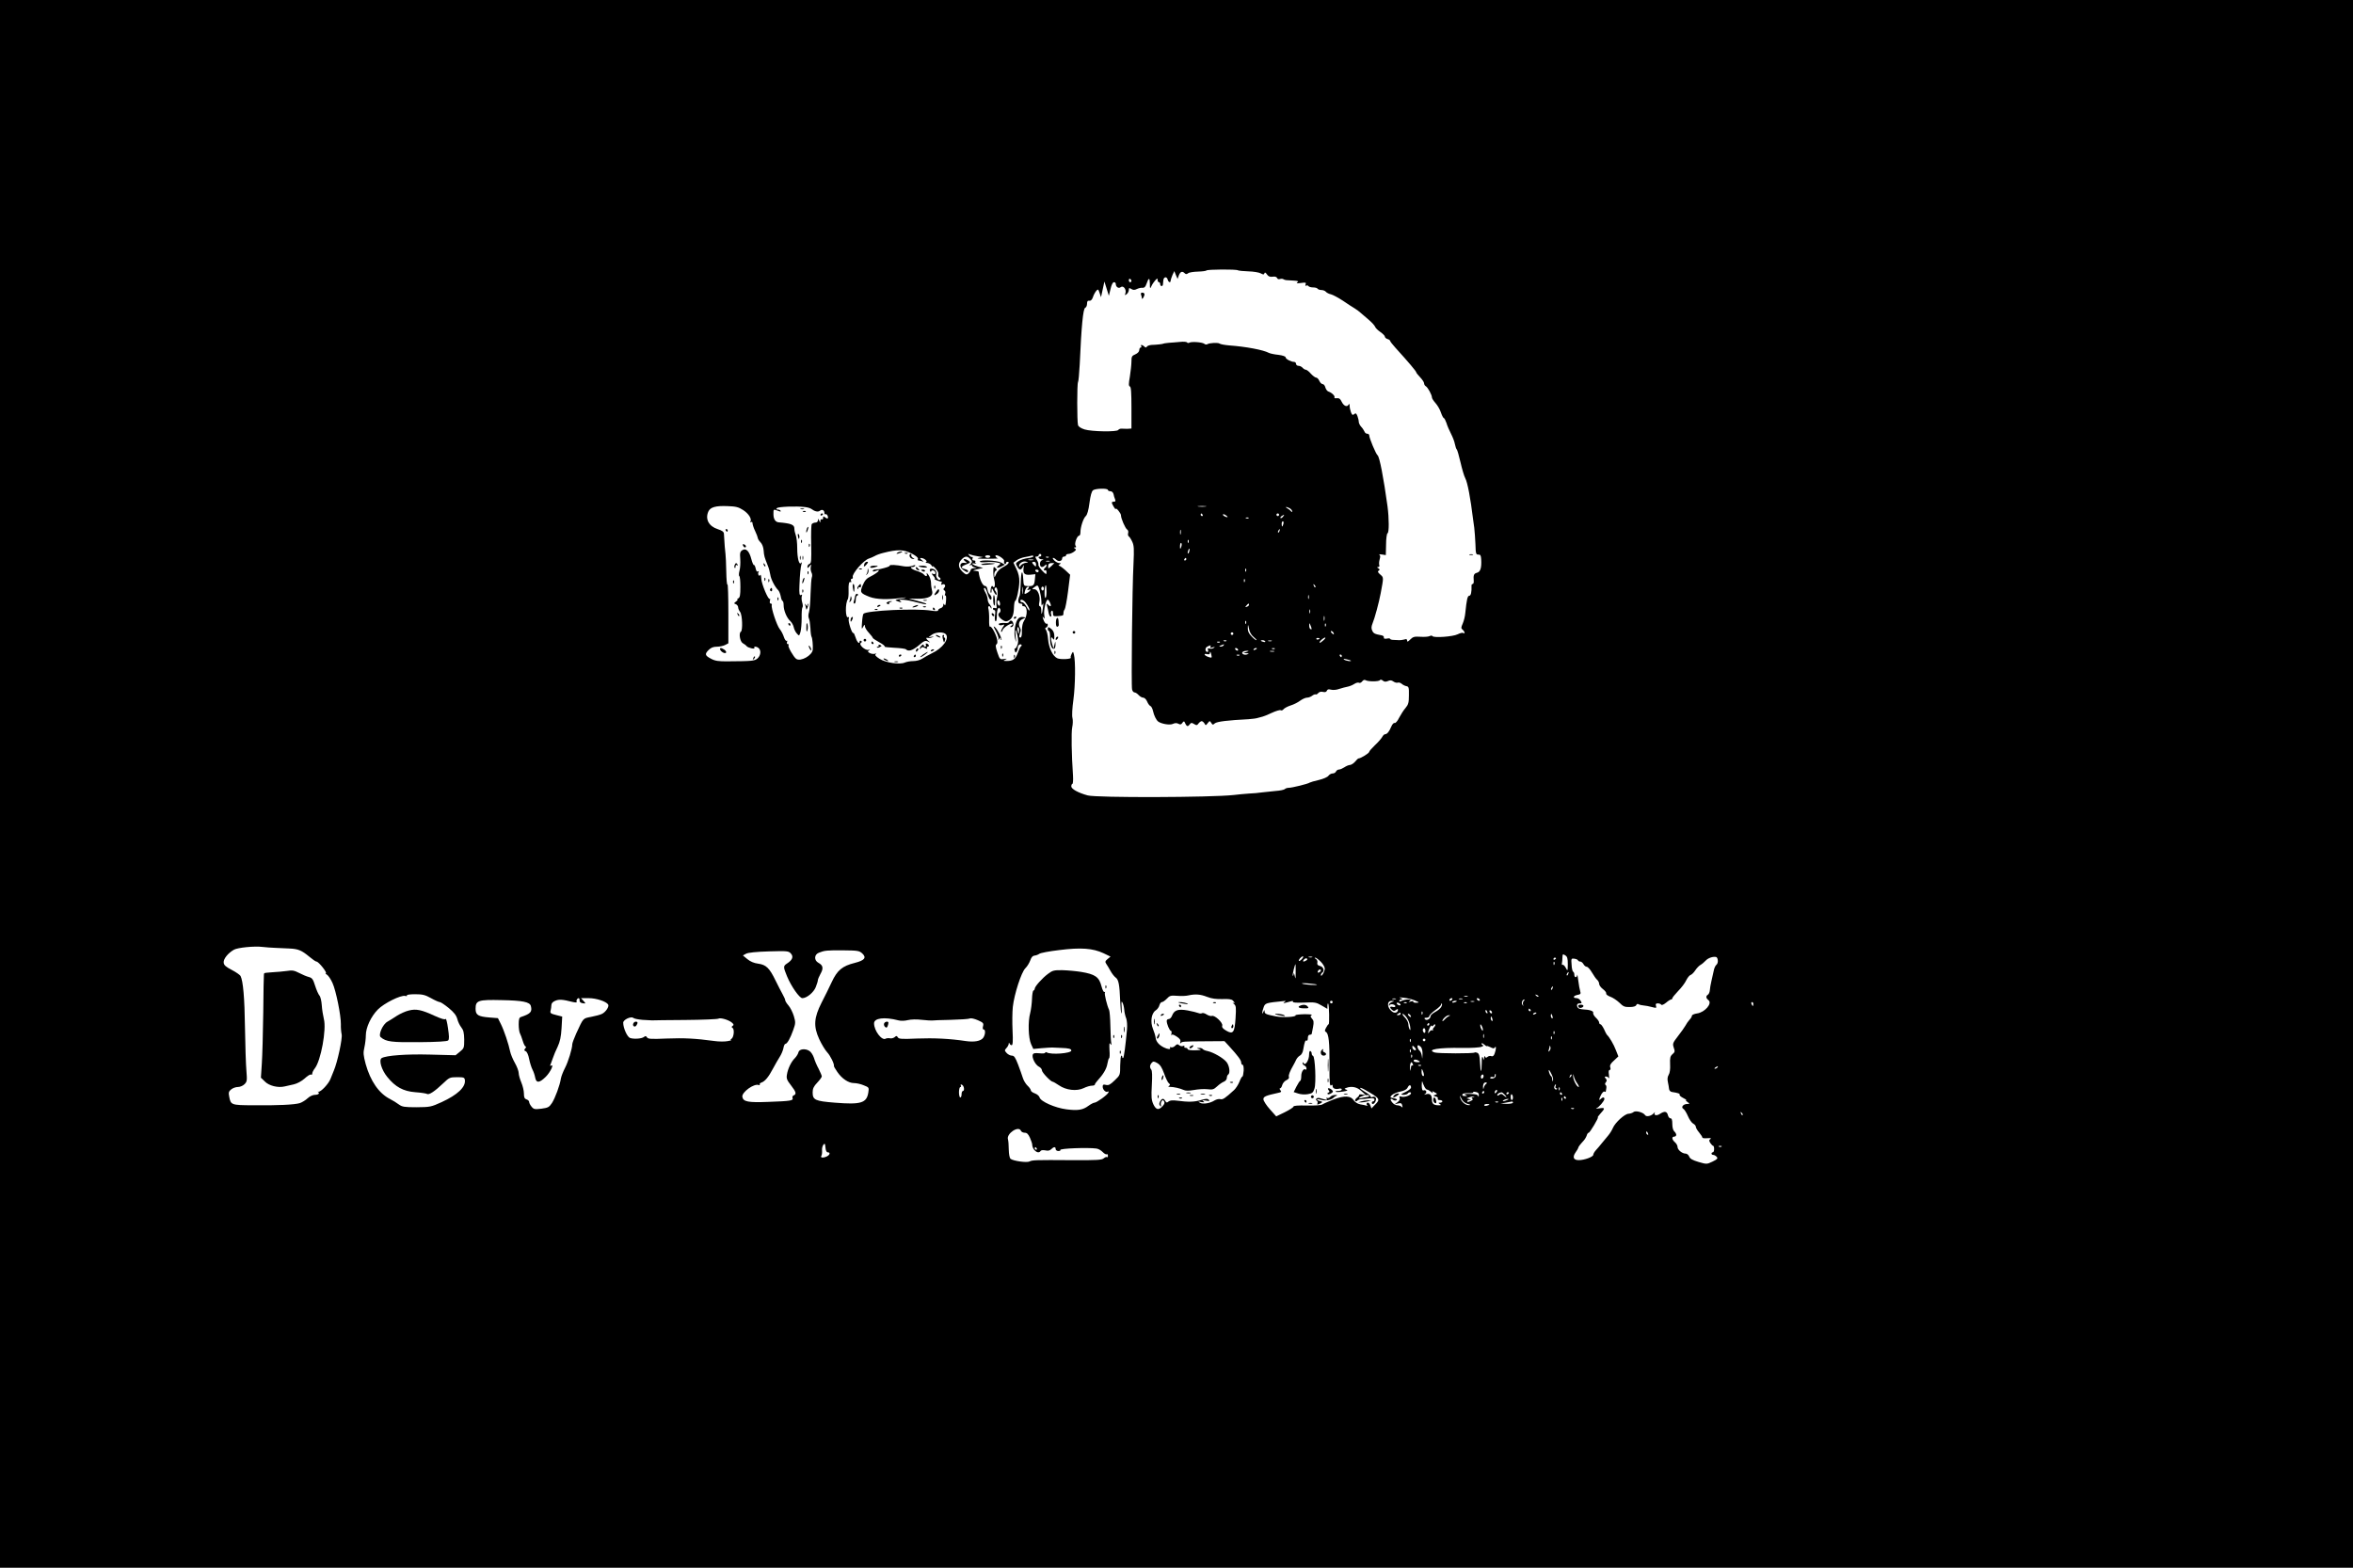 <?xml version="1.0" standalone="no"?>
<!DOCTYPE svg PUBLIC "-//W3C//DTD SVG 20010904//EN"
 "http://www.w3.org/TR/2001/REC-SVG-20010904/DTD/svg10.dtd">
<svg version="1.0" xmlns="http://www.w3.org/2000/svg"
 width="1801pt" height="1200pt" viewBox="0 0 1801 1200"
 preserveAspectRatio="xMidYMid meet">

<g transform="translate(0,1200) scale(0.1,-0.1)"
fill="#000000" stroke="none">
<path d="M0 6000 l0 -6000 9005 0 9005 0 0 6000 0 6000 -9005 0 -9005 0 0
-6000z m9475 3931 c6 -3 42 -7 80 -8 39 -1 81 -8 94 -15 20 -11 25 -11 29 0 3
9 9 7 19 -8 11 -16 23 -21 44 -18 18 3 30 -1 34 -10 3 -8 12 -11 21 -8 9 3 21
3 27 -1 13 -8 19 -8 82 -11 31 -2 37 -5 25 -13 -11 -8 -4 -9 27 -5 37 5 42 4
36 -11 -4 -10 -2 -14 5 -9 6 3 13 2 17 -4 3 -5 19 -10 35 -10 16 0 32 -4 35
-10 3 -5 17 -10 29 -10 13 0 29 -6 35 -14 6 -7 24 -16 39 -19 15 -4 56 -26 91
-49 35 -24 75 -50 89 -58 14 -8 35 -24 47 -35 13 -11 41 -36 64 -55 22 -19 43
-42 46 -51 3 -9 21 -27 40 -40 19 -13 35 -29 35 -36 0 -6 9 -15 20 -18 11 -3
20 -10 20 -14 0 -4 18 -28 40 -52 101 -111 160 -181 160 -189 0 -4 14 -21 30
-38 17 -18 30 -38 30 -46 0 -8 6 -19 14 -23 15 -9 46 -66 46 -85 0 -8 13 -27
28 -44 15 -17 34 -49 41 -72 8 -23 18 -42 22 -42 4 0 13 -17 20 -37 6 -21 22
-58 35 -83 13 -25 27 -61 30 -80 4 -19 10 -37 14 -40 4 -3 17 -48 29 -100 12
-52 28 -106 36 -120 18 -34 40 -152 60 -315 1 -11 5 -40 9 -65 3 -25 7 -81 9
-125 2 -73 4 -80 22 -80 16 1 20 -6 22 -35 4 -67 -6 -97 -32 -104 -24 -6 -29
-18 -25 -63 1 -13 -3 -23 -8 -23 -5 0 -10 -6 -9 -12 2 -50 -5 -78 -17 -78 -14
0 -20 -29 -31 -135 -2 -22 -10 -56 -19 -77 -14 -32 -14 -37 -1 -48 17 -14 21
-35 5 -25 -6 4 -25 -1 -43 -10 -35 -18 -183 -29 -193 -14 -3 5 -12 5 -22 0
-10 -5 -41 -7 -70 -5 -46 3 -57 0 -78 -21 -18 -18 -24 -20 -24 -8 0 11 -6 14
-22 8 -13 -3 -30 -6 -38 -5 -8 1 -27 2 -42 2 -16 0 -28 4 -28 8 0 4 -11 5 -25
2 -18 -3 -25 0 -23 9 2 7 -6 14 -17 16 -53 10 -62 14 -72 36 -8 17 -7 31 2 54
17 40 50 163 63 233 23 124 23 119 -3 142 -19 16 -22 24 -13 30 10 6 10 10 -2
18 -12 7 -12 10 -1 10 7 0 11 6 8 14 -3 8 -2 28 3 45 6 20 5 32 -3 36 -7 3 2
3 19 1 l31 -5 2 82 c0 45 6 84 11 85 13 5 12 115 0 207 -30 218 -61 379 -76
390 -13 10 -64 132 -64 153 0 7 -7 12 -15 12 -9 0 -19 8 -22 18 -4 9 -15 26
-25 36 -10 11 -18 28 -18 37 0 10 -5 30 -10 44 -9 22 -13 25 -25 15 -12 -10
-16 -7 -25 15 -5 14 -10 36 -10 48 0 17 -2 19 -9 8 -12 -19 -37 -8 -53 26 -10
21 -19 27 -37 25 -13 -2 -21 1 -17 6 6 10 -19 36 -46 45 -10 3 -20 18 -24 32
-3 14 -13 25 -20 25 -8 0 -20 11 -26 25 -6 14 -17 25 -25 25 -7 0 -25 14 -40
30 -14 17 -32 30 -38 30 -7 0 -18 7 -25 15 -7 8 -21 15 -31 15 -11 0 -19 7
-19 15 0 8 -7 15 -15 15 -23 0 -65 22 -65 35 0 7 -23 15 -55 19 -31 3 -63 10
-73 15 -43 23 -177 48 -302 57 -35 3 -69 9 -75 14 -11 9 -78 6 -95 -5 -6 -4
-16 -2 -23 4 -15 12 -98 18 -114 8 -7 -4 -14 -3 -17 2 -4 5 -28 7 -54 4 -26
-2 -65 -6 -87 -7 -22 -2 -40 -5 -40 -6 0 -3 -51 -9 -90 -10 -16 -1 -33 -7 -37
-13 -5 -9 -10 -9 -20 1 -14 14 -32 16 -23 2 3 -5 1 -10 -4 -10 -6 0 -11 -9
-11 -19 0 -12 -12 -25 -30 -33 -27 -11 -30 -18 -30 -55 0 -24 -6 -75 -12 -115
-10 -57 -10 -72 0 -76 9 -3 12 -46 12 -163 l0 -159 -27 -2 c-16 0 -37 0 -47 1
-11 1 -23 -4 -27 -10 -9 -16 -203 -13 -258 4 -28 9 -46 21 -50 33 -8 28 -8
317 0 329 4 6 9 66 13 135 13 296 26 428 42 434 8 3 14 17 14 31 0 19 5 25 17
23 11 -2 21 7 28 27 5 17 17 38 25 48 14 16 16 15 26 -15 l11 -33 13 60 13 60
17 -54 17 -55 13 52 c7 32 17 52 26 52 8 0 14 -6 14 -13 0 -24 22 -38 38 -25
19 16 45 -17 36 -46 -6 -18 -5 -19 10 -7 9 7 16 22 16 32 0 16 3 17 19 7 15
-9 25 -9 43 0 13 6 32 11 43 9 14 -1 22 7 30 30 17 50 25 50 26 2 0 -41 1 -42
12 -19 6 14 20 34 29 44 16 17 18 18 18 3 0 -9 5 -17 10 -17 6 0 10 -7 10 -15
0 -18 20 -20 21 -2 1 6 2 21 3 31 2 27 26 32 33 7 6 -23 23 -29 23 -8 1 6 7
26 14 42 l14 30 12 -30 13 -30 10 28 c12 29 26 34 45 15 8 -8 15 -8 25 0 8 7
42 12 76 13 34 1 63 5 66 9 5 8 226 10 240 1z m-815 -82 c0 -5 -4 -9 -10 -9
-5 0 -10 7 -10 16 0 8 5 12 10 9 6 -3 10 -10 10 -16z m-180 -1599 c0 -5 8 -10
19 -10 11 0 21 -9 24 -22 2 -13 8 -31 12 -40 5 -13 3 -18 -9 -18 -9 0 -16 -3
-16 -7 1 -12 29 -59 30 -49 0 16 40 -32 40 -48 0 -25 33 -100 47 -109 8 -5 11
-16 8 -27 -3 -10 -1 -21 4 -25 6 -3 18 -21 27 -41 14 -29 15 -55 10 -167 -10
-185 -18 -936 -11 -964 3 -13 11 -23 19 -23 7 0 21 -9 31 -20 10 -11 26 -20
35 -20 10 0 23 -13 30 -29 6 -16 18 -32 25 -35 7 -2 16 -19 20 -37 8 -37 25
-70 40 -82 25 -18 89 -29 112 -18 17 8 30 8 43 1 15 -8 21 -6 30 7 6 10 13 14
16 8 16 -36 24 -40 38 -22 12 16 17 17 36 5 18 -11 23 -11 34 5 7 9 18 17 24
17 6 0 15 -8 21 -17 9 -17 11 -17 25 2 15 19 16 19 27 2 10 -16 13 -17 27 -4
16 14 101 24 258 32 28 2 62 6 75 11 13 4 29 8 34 9 6 1 36 13 68 28 32 15 63
24 69 21 6 -4 16 -1 22 7 6 8 30 21 54 29 24 7 57 24 74 37 18 13 41 23 52 23
12 0 30 7 40 15 10 8 22 12 26 10 4 -3 13 2 20 10 8 9 21 13 36 9 16 -4 26 -1
30 9 4 11 13 13 32 8 15 -4 42 -2 63 6 21 7 49 14 64 17 15 3 38 12 51 21 14
9 30 13 36 9 6 -4 17 1 24 10 8 11 18 15 26 10 18 -12 102 -12 110 0 4 6 12 5
23 -4 11 -9 22 -10 38 -3 17 8 28 7 42 -3 11 -8 26 -12 34 -9 7 3 21 -1 30 -9
9 -8 25 -16 36 -18 18 -3 20 -11 19 -70 0 -56 -4 -71 -26 -97 -15 -17 -36 -51
-49 -75 -12 -25 -27 -42 -34 -40 -7 3 -18 -9 -26 -28 -15 -37 -32 -58 -48 -58
-6 0 -16 -10 -22 -22 -7 -12 -32 -41 -56 -63 -23 -22 -43 -45 -43 -50 0 -10
-65 -50 -81 -50 -4 0 -16 -11 -26 -24 -11 -13 -29 -25 -39 -26 -11 0 -31 -9
-44 -18 -14 -9 -32 -17 -41 -17 -9 0 -19 -7 -23 -15 -3 -8 -14 -15 -25 -15
-11 0 -26 -8 -33 -18 -7 -10 -39 -24 -73 -32 -33 -7 -64 -17 -70 -20 -13 -10
-136 -40 -161 -40 -11 0 -24 -4 -30 -10 -5 -5 -36 -12 -69 -14 -33 -3 -80 -8
-105 -11 -25 -4 -70 -8 -101 -9 -30 -2 -83 -7 -116 -11 -170 -19 -1049 -22
-1118 -3 -73 20 -125 49 -125 69 0 10 4 19 8 19 5 0 7 28 5 63 -11 161 -14
331 -6 370 5 23 6 55 2 71 -5 17 -2 76 7 140 15 110 17 298 4 346 -6 25 -7 25
-18 4 -6 -12 -9 -24 -6 -26 12 -13 -79 -18 -104 -6 -35 17 -64 79 -70 148 -2
30 -10 61 -16 69 -8 11 -8 15 2 18 6 3 12 11 12 19 0 9 -4 13 -9 10 -4 -3 -13
6 -20 20 -13 30 -14 45 -1 24 6 -10 7 -3 3 23 -6 37 13 117 27 117 4 0 12 -11
18 -25 12 -27 4 -33 -17 -12 -11 10 -12 8 -6 -13 4 -14 9 -37 12 -52 3 -16 10
-28 15 -28 5 0 7 9 3 19 -3 11 -1 22 5 26 6 4 10 -4 10 -19 0 -21 4 -24 33
-22 47 4 47 4 47 24 0 10 4 22 9 27 5 6 17 68 26 138 l16 128 -37 35 c-21 19
-43 34 -48 34 -6 0 -4 5 4 10 13 8 12 10 -2 10 -10 0 -27 9 -38 20 -11 11 -15
20 -9 20 6 0 17 -7 25 -15 17 -16 44 -10 44 11 0 8 7 14 15 14 8 0 15 5 15 10
0 6 8 10 18 10 10 0 28 7 41 16 18 13 20 18 10 25 -12 7 -12 9 0 9 9 0 10 4 4
13 -12 14 11 77 27 77 6 0 10 12 10 26 0 40 22 107 41 124 11 10 21 45 28 100
8 58 16 89 28 98 20 14 113 16 113 2z m-2792 -154 c42 -27 68 -68 56 -88 -4
-7 -2 -8 4 -4 8 4 12 0 12 -11 1 -10 9 -36 20 -58 11 -22 19 -46 20 -52 0 -7
10 -23 21 -34 13 -13 22 -37 24 -63 3 -41 6 -51 32 -116 8 -19 16 -50 19 -69
4 -33 34 -92 61 -119 7 -7 15 -28 19 -47 3 -19 10 -35 14 -35 4 0 8 -15 8 -32
0 -41 24 -98 51 -122 11 -10 23 -31 26 -46 3 -16 14 -38 24 -49 18 -20 18 -20
28 12 5 18 9 66 9 107 -1 41 2 77 6 81 4 3 4 20 -2 38 -5 17 -6 39 -3 48 4 11
2 14 -5 9 -13 -8 -16 11 -13 74 3 82 9 137 15 160 5 16 4 20 -2 12 -15 -22
-30 35 -30 113 0 39 -5 83 -11 98 -6 16 -11 39 -11 52 0 29 -26 39 -120 47
-25 2 -40 25 -40 62 0 40 -1 40 35 26 17 -7 24 -7 20 0 -3 6 -14 10 -23 10
-11 0 -13 3 -5 11 11 11 150 16 214 8 20 -2 43 -9 50 -15 25 -19 51 -25 65
-13 16 13 34 4 34 -17 0 -8 4 -13 9 -10 10 6 25 -24 16 -32 -2 -3 -11 1 -20 8
-12 10 -15 10 -15 -4 0 -10 -4 -14 -10 -11 -5 3 -10 -2 -11 -12 0 -16 -1 -16
-9 2 -7 17 -9 17 -9 3 -1 -11 -9 -18 -20 -18 -11 0 -23 -6 -28 -12 -4 -7 -6
-77 -4 -155 2 -124 1 -144 -13 -149 -9 -3 -16 -13 -16 -22 0 -13 3 -12 16 4
15 18 15 18 10 -5 -3 -13 0 -33 5 -43 6 -11 7 -27 3 -36 -4 -9 -8 -66 -10
-127 -1 -60 -7 -124 -12 -141 -6 -18 -6 -37 -1 -47 5 -9 10 -42 12 -74 1 -32
5 -62 9 -68 6 -10 11 -63 9 -97 -3 -44 -93 -95 -127 -71 -20 14 -65 93 -59
103 4 6 1 10 -5 10 -7 0 -9 7 -6 16 3 8 2 13 -3 9 -5 -3 -15 10 -21 29 -6 19
-20 47 -32 61 -23 29 -67 163 -61 183 3 6 -1 12 -7 12 -8 0 -10 8 -7 21 3 12
3 18 -1 15 -11 -11 -63 114 -65 154 -1 22 -4 35 -8 29 -5 -8 -9 -8 -13 0 -4 6
-4 16 0 23 4 7 3 8 -5 4 -7 -5 -13 3 -17 23 -4 17 -10 29 -13 26 -4 -2 -13 18
-20 45 -16 62 -41 87 -69 69 -17 -11 -20 -21 -16 -68 2 -30 0 -70 -6 -90 -5
-19 -6 -38 -1 -41 5 -3 8 -40 8 -83 0 -61 -3 -80 -16 -87 -9 -5 -12 -10 -7
-10 6 0 1 -6 -10 -14 -18 -14 -18 -15 -1 -21 9 -4 17 -15 17 -24 0 -9 7 -25
15 -35 17 -22 21 -141 6 -151 -18 -10 -7 -76 14 -88 11 -6 25 -16 30 -23 11
-13 67 -26 59 -13 -8 14 20 11 34 -3 19 -19 14 -55 -9 -77 -22 -20 -40 -22
-226 -23 -72 -1 -99 3 -129 19 -48 25 -52 36 -20 68 18 18 36 25 63 25 21 0
49 6 63 13 l25 13 0 231 c0 127 -3 226 -7 219 -4 -6 -8 39 -9 99 -1 61 -4 121
-6 135 -3 21 -8 79 -12 155 -1 15 -14 24 -48 35 -68 22 -97 77 -71 135 15 33
56 45 148 41 61 -2 83 -7 118 -30z m3540 27 c-16 -2 -40 -2 -55 0 -16 2 -3 4
27 4 30 0 43 -2 28 -4z m643 -13 c10 -6 19 -16 19 -23 0 -8 -3 -9 -8 -1 -4 6
-16 16 -27 22 -25 14 -11 16 16 2z m-666 -50 c3 -5 1 -10 -4 -10 -6 0 -11 5
-11 10 0 6 2 10 4 10 3 0 8 -4 11 -10z m191 -17 c-6 -6 -36 9 -36 18 0 5 9 4
20 -3 10 -7 18 -14 16 -15z m394 17 c0 -5 -4 -10 -10 -10 -5 0 -10 5 -10 10 0
6 5 10 10 10 6 0 10 -4 10 -10z m30 -15 c-7 -9 -15 -13 -19 -10 -3 3 1 10 9
15 21 14 24 12 10 -5z m-263 -11 c-3 -3 -12 -4 -19 -1 -8 3 -5 6 6 6 11 1 17
-2 13 -5z m266 -44 c-3 -11 -7 -20 -9 -20 -2 0 -4 9 -4 20 0 11 4 20 9 20 5 0
7 -9 4 -20z m-786 -77 c-3 -10 -5 -4 -5 12 0 17 2 24 5 18 2 -7 2 -21 0 -30z
m756 22 c-3 -9 -8 -14 -10 -11 -3 3 -2 9 2 15 9 16 15 13 8 -4z m-696 -87 c-3
-8 -6 -5 -6 6 -1 11 2 17 5 13 3 -3 4 -12 1 -19z m-54 -28 c-7 -27 -13 -25
-11 4 1 14 5 23 9 20 4 -2 5 -13 2 -24z m60 -40 c-3 -12 -8 -19 -11 -16 -5 6
5 36 12 36 2 0 2 -9 -1 -20z m-2125 -17 c33 -17 51 -32 48 -40 -3 -7 -1 -13 3
-13 5 0 18 -3 28 -6 16 -6 16 -5 -2 9 -15 12 -16 16 -5 16 23 0 54 -26 38 -32
-7 -3 -3 -6 9 -6 12 -1 27 -9 32 -18 6 -10 11 -14 11 -9 0 12 40 -34 41 -48 1
-6 1 -15 0 -20 -1 -5 4 -13 11 -17 7 -4 9 -11 5 -15 -13 -13 -37 18 -31 40 6
24 -11 43 -38 43 -10 0 -14 -6 -10 -16 3 -9 7 -11 9 -4 6 16 33 5 33 -13 0 -8
-6 -11 -17 -7 -16 6 -16 4 1 -15 11 -12 15 -22 10 -23 -5 0 2 -5 16 -11 14 -6
29 -10 34 -9 5 1 6 -5 2 -14 -3 -9 -2 -13 4 -10 18 11 32 -5 19 -22 -10 -11
-10 -16 -1 -22 8 -4 10 -15 6 -26 -4 -10 -3 -16 2 -13 5 4 7 -13 5 -39 -2 -31
-6 -41 -12 -32 -7 11 -9 11 -9 -3 0 -9 -9 -20 -20 -23 -11 -3 -20 -11 -20 -17
0 -7 -18 -7 -52 -2 -117 19 -496 1 -519 -24 -4 -4 -9 -33 -11 -66 -4 -52 -3
-56 8 -35 11 20 13 21 14 6 0 -10 13 -32 30 -50 16 -18 30 -35 30 -39 0 -4 23
-19 50 -34 28 -15 46 -30 41 -33 -5 -3 28 -7 72 -9 45 -2 86 -7 91 -12 19 -19
51 -9 98 30 41 36 51 39 70 30 21 -10 21 -10 6 3 -21 16 -24 31 -5 24 6 -2 21
0 32 5 17 7 16 8 -5 4 l-25 -5 25 19 c30 23 92 26 110 5 28 -34 -25 -107 -107
-145 -26 -13 -60 -32 -75 -42 -15 -10 -44 -18 -67 -18 -22 0 -51 -5 -65 -11
-39 -18 -147 -2 -195 29 -29 19 -37 29 -28 35 8 6 6 7 -6 3 -10 -3 -28 -1 -39
5 -17 9 -18 13 -7 21 11 8 10 9 -3 4 -25 -7 -78 40 -59 53 9 6 10 11 2 15 -6
4 -11 2 -11 -3 0 -26 -20 -7 -31 29 -7 22 -15 38 -17 35 -10 -10 -42 89 -36
109 4 11 2 16 -4 12 -22 -13 -24 107 -2 139 3 6 6 33 5 60 -2 56 3 77 16 69 5
-3 6 2 3 10 -4 9 -1 16 6 16 6 0 10 6 7 13 -8 24 83 130 124 142 13 4 33 13
44 19 11 7 40 18 65 24 110 28 155 27 218 -5z m507 -21 l40 -6 -35 -7 c-21 -4
5 -6 65 -6 55 0 92 2 83 4 -16 4 -26 23 -13 23 21 0 66 -33 61 -45 -3 -8 -1
-17 4 -20 6 -4 10 -1 10 4 0 6 5 11 10 11 23 0 7 -21 -31 -40 -25 -13 -46 -33
-54 -53 -14 -32 -14 -32 -15 -5 0 14 6 28 12 30 10 4 9 9 -3 20 -14 14 -15 12
-16 -21 -1 -20 2 -51 7 -69 10 -38 3 -72 -11 -51 -5 9 -10 4 -15 -14 -3 -16
-4 -31 0 -34 3 -4 6 5 6 18 0 22 2 21 17 -10 9 -19 19 -29 21 -22 2 6 -2 18
-9 27 -8 10 -9 18 -2 25 16 16 25 -38 14 -77 -5 -17 -6 -43 -4 -58 4 -21 2
-25 -11 -20 -9 3 -16 1 -16 -5 0 -6 5 -11 11 -11 8 0 9 -13 5 -39 -3 -23 -2
-42 4 -46 6 -4 10 13 10 44 0 50 15 76 27 46 3 -10 0 -21 -7 -25 -17 -11 -7
-35 24 -55 19 -13 29 -14 45 -5 29 15 40 41 42 99 1 28 5 51 9 51 10 0 31 93
32 147 1 34 -6 65 -22 98 l-23 48 24 18 c13 10 40 20 59 24 19 3 43 8 53 11 9
3 17 1 17 -4 0 -5 -19 -12 -43 -14 -24 -3 -55 -13 -69 -22 -26 -17 -26 -18
-10 -45 16 -29 30 -26 45 9 4 8 5 2 2 -15 -7 -44 6 -58 51 -54 l39 4 -4 -40
c-4 -46 -11 -53 -55 -51 -30 1 -31 3 -34 54 -5 80 -17 62 -19 -29 -1 -44 -5
-88 -8 -97 -17 -39 -14 -62 6 -62 11 0 17 -4 14 -10 -3 -5 1 -10 9 -10 31 0
33 -68 4 -112 -10 -14 -16 -44 -16 -71 1 -47 -6 -66 -19 -54 -3 4 -1 17 4 30
7 15 8 29 2 38 -18 28 -10 59 19 71 26 11 26 12 4 15 -12 3 -29 -2 -37 -11
-24 -23 -37 -105 -26 -151 10 -39 10 -39 5 13 -6 64 1 68 14 6 7 -34 7 -54 -2
-75 -7 -16 -15 -27 -18 -23 -4 3 -4 -4 -1 -16 4 -16 8 -18 14 -8 5 7 9 21 9
30 0 9 5 20 11 23 14 9 27 -4 13 -13 -5 -4 -16 -27 -24 -50 -15 -46 -38 -63
-88 -61 -25 0 -25 1 -7 10 16 8 14 8 -11 5 -30 -5 -32 -3 -50 50 -14 41 -15
57 -7 62 8 5 9 19 4 42 -10 42 -45 103 -54 93 -4 -3 -7 20 -6 53 1 33 -2 70
-5 82 -8 23 8 32 17 10 4 -9 6 -10 6 -1 1 6 -6 18 -14 27 -8 8 -15 25 -15 38
-1 13 -7 34 -15 48 -16 29 -18 40 -7 40 4 0 14 -20 21 -45 7 -25 17 -45 22
-45 14 0 10 26 -5 40 -8 6 -16 24 -18 38 -2 16 -9 27 -18 27 -19 0 -44 55 -49
108 -1 4 -13 7 -28 8 -21 1 -17 4 17 12 l45 10 -35 9 c-43 12 -67 31 -30 25
14 -2 19 -2 12 0 -7 3 -10 9 -7 14 4 5 -1 9 -10 9 -11 0 -15 5 -11 16 3 8 2
13 -2 11 -4 -3 -14 2 -22 11 -13 14 -12 15 5 8 11 -4 38 -11 60 -14z m485 8
c0 -5 -4 -10 -10 -10 -21 0 -9 -20 13 -21 16 -1 18 -2 5 -6 -11 -3 -18 -14
-18 -29 0 -26 18 -32 38 -12 9 9 12 9 12 1 0 -7 -4 -15 -10 -18 -5 -3 -10 -11
-10 -16 0 -6 5 -7 10 -4 6 3 10 -3 10 -15 0 -20 -3 -19 -33 12 -18 18 -31 39
-29 46 2 6 -3 23 -12 37 -14 22 -15 25 -1 25 8 0 15 5 15 10 0 6 5 10 10 10 6
0 10 -4 10 -10z m-390 -10 c0 -5 -9 -10 -20 -10 -11 0 -20 5 -20 10 0 6 9 10
20 10 11 0 20 -4 20 -10z m-156 -16 c19 -19 20 -26 4 -43 -10 -11 -10 -13 0
-7 6 4 12 3 12 -3 0 -5 10 -12 23 -14 19 -4 18 -4 -5 -6 -16 0 -28 -6 -28 -12
0 -6 -7 -17 -15 -26 -13 -12 -18 -13 -33 -2 -47 36 -55 72 -22 107 25 26 43
28 64 6z m603 10 c-3 -3 -12 -4 -19 -1 -8 3 -5 6 6 6 11 1 17 -2 13 -5z m1053
-14 c0 -5 -5 -10 -11 -10 -5 0 -7 5 -4 10 3 6 8 10 11 10 2 0 4 -4 4 -10z
m-1172 -7 c-10 -2 -26 -2 -35 0 -10 3 -2 5 17 5 19 0 27 -2 18 -5z m-58 -21
c-13 -2 -30 -11 -37 -20 -9 -13 -12 -14 -13 -3 0 21 31 39 54 32 20 -5 19 -6
-4 -9z m183 11 c-7 -2 -19 -2 -25 0 -7 3 -2 5 12 5 14 0 19 -2 13 -5z m-103
-24 c0 -18 -2 -19 -15 -5 -8 8 -15 17 -15 20 0 3 7 6 15 6 9 0 15 -9 15 -21z
m120 -9 c-11 -11 -22 -20 -24 -20 -3 0 -4 9 -3 20 1 14 8 20 24 20 l23 0 -20
-20z m1487 -42 c-3 -8 -6 -5 -6 6 -1 11 2 17 5 13 3 -3 4 -12 1 -19z m-1587 2
c0 -5 -4 -10 -9 -10 -6 0 -13 5 -16 10 -3 6 1 10 9 10 9 0 16 -4 16 -10z
m1577 -82 c-3 -8 -6 -5 -6 6 -1 11 2 17 5 13 3 -3 4 -12 1 -19z m541 -43 c-3
-3 -9 2 -12 12 -6 14 -5 15 5 6 7 -7 10 -15 7 -18z m-2241 -47 c-2 -13 -4 -3
-4 22 0 25 2 35 4 23 2 -13 2 -33 0 -45z m131 22 c6 -22 12 -59 13 -82 0 -34
2 -39 9 -23 6 13 7 5 3 -25 -7 -55 -13 -64 -13 -22 0 18 -5 32 -11 32 -7 0 -8
11 -4 30 10 44 -11 100 -38 100 -20 0 -20 0 -1 15 27 20 28 20 42 -25z m52
-11 c0 -27 -4 -48 -9 -45 -10 6 -6 96 4 96 3 0 5 -23 5 -51z m-140 26 c-11
-13 -10 -14 5 -9 24 10 11 -12 -16 -26 -16 -9 -19 -8 -16 7 4 25 16 43 29 43
6 0 6 -6 -2 -15z m120 0 c0 -8 -4 -15 -10 -15 -5 0 -10 7 -10 15 0 8 5 15 10
15 6 0 10 -7 10 -15z m2027 -77 c-3 -7 -5 -2 -5 12 0 14 2 19 5 13 2 -7 2 -19
0 -25z m-2365 -52 c-2 -5 -9 -1 -14 8 -5 9 -6 21 -2 28 9 14 25 -22 16 -36z
m184 36 c17 -12 44 -56 44 -72 -1 -8 -10 2 -21 23 -11 20 -26 37 -34 37 -8 0
-15 5 -15 10 0 12 11 13 26 2z m1724 -31 c0 -5 -7 -12 -16 -15 -14 -5 -15 -4
-4 9 14 17 20 19 20 6z m467 -63 c-3 -7 -5 -2 -5 12 0 14 2 19 5 13 2 -7 2
-19 0 -25z m110 -55 c-3 -10 -5 -4 -5 12 0 17 2 24 5 18 2 -7 2 -21 0 -30z
m-600 -25 c-3 -8 -6 -5 -6 6 -1 11 2 17 5 13 3 -3 4 -12 1 -19z m502 -41 c1
-5 -3 -5 -9 -2 -5 3 -10 16 -9 28 0 21 1 21 9 2 5 -11 9 -24 9 -28z m108 21
c-3 -8 -6 -5 -6 6 -1 11 2 17 5 13 3 -3 4 -12 1 -19z m-551 -84 c16 -13 25
-23 20 -24 -5 0 -22 13 -37 30 -21 21 -29 39 -28 62 1 33 1 33 9 -5 4 -25 18
-48 36 -63z m-1796 51 c0 -14 -2 -25 -4 -25 -2 0 -6 11 -8 25 -3 14 -1 25 3
25 5 0 9 -11 9 -25z m2405 -16 c11 -16 1 -19 -13 -3 -7 8 -8 14 -3 14 5 0 13
-5 16 -11z m-765 -9 c0 -5 -4 -10 -10 -10 -5 0 -10 5 -10 10 0 6 5 10 10 10 6
0 10 -4 10 -10z m660 -36 c0 -8 -19 -13 -24 -6 -3 5 1 9 9 9 8 0 15 -2 15 -3z
m30 -14 c-23 -20 -30 -24 -30 -16 0 9 32 36 42 36 6 0 1 -9 -12 -20z m-743 -6
c-3 -3 -12 -4 -19 -1 -8 3 -5 6 6 6 11 1 17 -2 13 -5z m297 -3 c4 -5 -3 -7
-14 -4 -23 6 -26 13 -6 13 8 0 17 -4 20 -9z m49 2 c-7 -2 -19 -2 -25 0 -7 3
-2 5 12 5 14 0 19 -2 13 -5z m-396 -9 c-3 -3 -12 -4 -19 -1 -8 3 -5 6 6 6 11
1 17 -2 13 -5z m28 -24 c-3 -5 -14 -10 -23 -9 -14 0 -13 2 3 9 27 11 27 11 20
0z m-101 -11 c-4 -8 1 -9 17 -4 18 5 21 4 9 -4 -8 -6 -23 -8 -32 -5 -13 4 -16
1 -12 -10 3 -9 2 -16 -4 -16 -18 0 -21 29 -4 39 23 14 35 14 26 0z m211 -19
c3 -5 2 -10 -4 -10 -5 0 -13 5 -16 10 -3 6 -2 10 4 10 5 0 13 -4 16 -10z m145
6 c0 -2 -7 -7 -16 -10 -8 -3 -12 -2 -9 4 6 10 25 14 25 6z m137 -2 c-3 -3 -12
-4 -19 -1 -8 3 -5 6 6 6 11 1 17 -2 13 -5z m-217 -24 l-25 -8 25 -2 c22 -1 23
-2 5 -9 -23 -9 -50 9 -31 21 6 4 20 7 31 7 16 -1 16 -2 -5 -9z m213 3 c-7 -2
-21 -2 -30 0 -10 3 -4 5 12 5 17 0 24 -2 18 -5z m-481 -27 c5 -22 3 -23 -24
-14 -32 11 -39 29 -8 21 11 -3 20 0 20 6 0 20 8 12 12 -13z m215 -2 c-3 -3
-12 -4 -19 -1 -8 3 -5 6 6 6 11 1 17 -2 13 -5z m783 -4 c0 -5 -2 -10 -4 -10
-3 0 -8 5 -11 10 -3 6 -1 10 4 10 6 0 11 -4 11 -10z m69 -36 c10 -9 -35 -3
-49 6 -11 8 -7 9 15 4 17 -4 32 -8 34 -10z m-8234 -2199 c28 -1 77 -3 110 -5
68 -3 94 -14 154 -64 24 -20 47 -36 53 -36 17 0 88 -90 71 -90 -4 0 0 -5 10
-11 10 -6 29 -34 42 -63 27 -59 65 -249 64 -316 -1 -25 2 -59 6 -77 7 -31 -32
-213 -60 -278 -7 -16 -18 -44 -25 -62 -14 -38 -75 -103 -93 -99 -6 1 -9 1 -4
-1 17 -10 5 -23 -22 -23 -16 0 -40 -11 -56 -26 -16 -15 -42 -31 -59 -37 -40
-13 -173 -19 -361 -17 -166 1 -169 2 -181 68 -6 29 -3 39 16 54 12 10 35 18
51 18 16 0 38 9 50 21 20 20 21 28 15 103 -4 44 -9 193 -11 331 -3 227 -14
355 -34 395 -5 8 -34 29 -67 46 -46 24 -60 36 -62 56 -3 28 33 73 79 99 29 16
156 29 219 21 25 -3 68 -6 95 -7z m6341 -41 l54 -26 -22 -18 c-19 -16 -21 -22
-11 -37 7 -10 22 -35 33 -55 11 -20 29 -43 39 -50 23 -16 30 -54 35 -181 2
-48 6 -90 9 -93 3 -4 4 18 2 47 -3 41 -1 50 6 36 6 -10 12 -35 14 -55 1 -20 8
-50 15 -67 6 -17 9 -53 6 -85 -12 -130 -23 -211 -29 -217 -4 -3 -7 -1 -7 5 0
7 -3 12 -7 12 -5 0 -8 -34 -9 -74 0 -74 0 -75 -42 -115 -34 -33 -47 -40 -67
-35 -20 5 -25 2 -25 -14 0 -23 25 -47 39 -37 6 3 8 0 5 -7 -7 -18 -90 -78
-107 -78 -7 0 -28 -11 -46 -24 -43 -32 -81 -38 -168 -27 -87 11 -198 60 -206
91 -3 11 -19 25 -36 31 -17 6 -31 16 -31 23 0 7 -11 23 -25 36 -13 12 -30 39
-36 59 -6 20 -23 66 -37 104 -21 54 -30 67 -47 67 -12 0 -30 9 -40 20 -17 19
-17 21 -2 38 10 10 17 25 18 33 0 10 2 10 6 2 2 -7 10 -13 16 -13 9 0 11 30 7
112 -3 62 -2 143 2 181 11 98 65 265 96 296 15 14 31 42 38 61 8 24 19 35 33
36 11 1 27 7 35 13 8 7 76 20 153 29 166 21 258 14 339 -24z m-1846 -2 c34
-32 18 -53 -57 -72 -97 -24 -135 -57 -177 -147 -20 -43 -55 -114 -78 -158 -58
-115 -63 -180 -18 -278 18 -39 46 -85 61 -101 24 -25 56 -90 52 -106 -1 -3 11
-23 26 -45 35 -51 85 -85 127 -85 19 0 52 -7 75 -17 41 -16 41 -17 35 -56 -13
-80 -57 -93 -256 -77 -152 12 -170 21 -170 79 0 28 8 46 35 74 19 20 35 42 35
48 0 6 -11 32 -24 58 -14 25 -30 63 -36 84 -7 21 -22 45 -35 53 -32 21 -79 15
-84 -11 -2 -11 -14 -30 -26 -43 -29 -28 -55 -82 -62 -128 -5 -29 0 -41 31 -81
39 -50 44 -68 21 -77 -8 -3 -12 -12 -9 -20 8 -20 -12 -24 -186 -30 -154 -6
-191 1 -198 38 -7 35 89 105 125 91 8 -2 11 -1 8 4 -3 5 3 12 13 15 27 9 55
43 88 106 16 30 39 70 51 89 12 18 25 48 29 67 3 19 10 34 15 34 14 0 38 43
60 105 19 53 19 60 5 108 -9 29 -27 65 -41 81 -14 16 -25 34 -25 40 0 6 -9 27
-20 46 -11 19 -35 67 -54 105 -46 95 -72 121 -133 129 -32 4 -60 16 -83 35
l-34 28 24 13 c16 9 78 15 175 18 141 4 151 3 168 -16 22 -24 13 -49 -28 -76
-31 -20 -31 -26 -1 -99 32 -77 95 -167 117 -167 34 0 87 44 103 85 9 23 16 46
16 53 0 6 9 28 20 48 24 42 20 65 -15 84 -36 19 -34 64 3 78 43 17 60 19 187
18 111 -1 122 -3 145 -24z m5400 -82 c-1 -55 -1 -55 -16 -27 -8 15 -19 25 -24
22 -4 -3 -7 3 -5 12 2 10 4 30 4 46 1 25 3 26 21 15 16 -10 20 -23 20 -68z
m-2035 40 c-10 -11 -20 -18 -23 -15 -7 6 18 35 31 35 5 0 2 -9 -8 -20z m78 13
c-7 -2 -19 -2 -25 0 -7 3 -2 5 12 5 14 0 19 -2 13 -5z m3105 -23 c2 -13 -3
-29 -10 -34 -8 -6 -18 -27 -21 -46 -4 -19 -12 -55 -18 -80 -6 -25 -11 -56 -12
-70 -1 -14 -8 -29 -14 -33 -18 -11 -16 -27 3 -42 33 -24 -27 -94 -87 -102 -21
-3 -39 -11 -39 -17 0 -7 -8 -21 -19 -32 -10 -11 -24 -31 -31 -45 -7 -13 -33
-49 -57 -80 -40 -52 -42 -57 -32 -88 10 -28 9 -34 -10 -50 -17 -15 -20 -28
-18 -77 2 -37 -2 -67 -11 -81 -9 -15 -11 -33 -6 -55 4 -18 8 -42 9 -53 1 -11
10 -21 21 -23 47 -7 64 -13 60 -21 -3 -5 9 -16 27 -25 17 -8 28 -16 23 -16 -6
0 -1 -7 10 -15 19 -14 19 -14 -2 -15 -30 0 -50 -25 -30 -37 8 -4 24 -29 35
-55 11 -26 29 -52 40 -58 12 -6 21 -17 21 -25 0 -7 11 -27 25 -43 14 -17 25
-34 25 -39 0 -5 17 -7 38 -5 25 2 33 0 24 -6 -12 -8 -12 -13 -1 -31 8 -11 17
-21 21 -21 5 0 8 -11 8 -25 0 -14 -4 -25 -10 -25 -5 0 -10 -4 -10 -10 0 -5 6
-10 14 -10 7 0 19 -7 26 -15 10 -12 5 -18 -32 -36 -44 -21 -45 -21 -107 -3
-47 14 -66 25 -72 42 -5 12 -17 22 -27 22 -27 0 -62 29 -62 51 0 10 -9 27 -20
36 -24 21 -26 43 -5 43 8 0 15 6 15 14 0 7 -7 19 -15 26 -9 8 -15 30 -15 56 0
31 -4 44 -14 44 -8 0 -17 11 -20 25 -7 29 -26 32 -61 9 -25 -17 -50 -11 -39 9
3 7 0 5 -8 -4 -18 -21 -56 -30 -66 -15 -13 22 -73 38 -89 24 -8 -7 -25 -12
-38 -13 -29 0 -103 -68 -120 -109 -7 -17 -24 -44 -37 -59 -12 -15 -34 -41 -48
-58 -14 -18 -34 -41 -45 -53 -11 -12 -20 -28 -20 -35 0 -16 -68 -41 -111 -41
-41 0 -50 23 -24 60 11 15 20 31 20 34 0 7 12 23 42 56 9 10 19 27 23 39 3 12
10 21 15 21 9 0 77 114 70 117 -3 1 4 12 16 25 41 45 41 51 -2 45 -21 -4 -33
-4 -25 0 20 8 60 55 61 71 0 15 -12 16 -28 0 -16 -16 -15 -3 3 33 9 16 20 27
25 24 6 -4 10 -3 11 2 0 4 2 16 4 25 2 10 -1 21 -6 24 -6 3 -5 11 2 20 9 11 9
17 -1 29 -10 12 -10 15 3 15 8 0 18 -6 21 -12 3 -7 4 4 1 25 -4 24 -2 37 5 37
7 0 9 8 5 20 -5 15 2 29 28 52 l34 32 -19 48 c-16 43 -50 101 -69 118 -3 3
-13 22 -22 43 -10 20 -22 37 -27 37 -6 0 -10 6 -10 13 0 8 -11 24 -25 37 -14
13 -23 30 -21 37 6 14 -28 25 -78 27 -17 1 -34 6 -38 11 -14 19 -8 35 12 35
18 0 19 2 8 20 -7 11 -20 20 -30 20 -31 0 -28 17 3 24 27 5 30 9 24 28 -4 13
-11 50 -15 83 -4 33 -8 52 -8 43 -3 -24 -22 -23 -22 1 0 11 -4 21 -9 23 -5 2
-11 26 -12 53 -4 48 -3 50 21 47 14 -2 27 -8 28 -13 2 -5 10 -9 17 -9 8 0 19
-9 25 -20 6 -11 17 -20 25 -20 8 0 26 -20 40 -44 14 -24 32 -50 40 -56 8 -7
15 -21 15 -31 0 -10 13 -28 29 -40 16 -12 27 -27 25 -33 -3 -7 12 -18 31 -25
20 -7 51 -28 70 -46 29 -29 40 -34 79 -33 29 0 47 6 50 15 4 9 11 11 18 6 7
-4 24 -8 38 -9 14 -1 42 -6 63 -12 35 -9 37 -9 32 9 -5 14 -1 19 14 19 11 0
23 -5 26 -10 4 -6 18 0 37 15 16 14 34 25 39 25 5 0 9 4 9 9 0 5 20 30 44 55
25 25 53 62 62 82 10 20 25 39 33 41 9 3 25 18 36 35 11 17 29 36 40 42 11 6
29 21 40 33 18 20 55 33 80 28 6 -1 12 -12 13 -25z m-3149 -1 c-22 -14 -33
-10 -19 6 7 8 17 12 22 9 6 -4 5 -10 -3 -15z m110 -10 c17 -17 31 -41 31 -53
0 -23 -29 -71 -30 -49 0 6 5 15 10 18 20 13 10 45 -16 51 -19 5 -24 12 -21 25
3 11 -2 23 -11 29 -10 5 -12 10 -5 10 6 0 25 -14 42 -31z m1801 27 c0 -3 -4
-8 -10 -11 -5 -3 -10 -1 -10 4 0 6 5 11 10 11 6 0 10 -2 10 -4z m-13 -48 c-3
-8 -6 -5 -6 6 -1 11 2 17 5 13 3 -3 4 -12 1 -19z m-1980 -60 c0 -52 -1 -57 -7
-28 -4 19 -8 26 -9 16 0 -11 -3 -17 -6 -14 -5 4 16 88 21 88 1 0 1 -28 1 -62z
m193 13 c0 -5 -7 -11 -14 -14 -10 -4 -13 -1 -9 9 6 15 23 19 23 5z m1893 -26
c-3 -9 -8 -14 -10 -11 -3 3 -2 9 2 15 9 16 15 13 8 -4z m-1924 -81 c8 -7 -84
-2 -109 6 -15 5 1 6 40 3 36 -3 67 -7 69 -9z m1804 -29 c-3 -9 -8 -14 -10 -11
-3 3 -2 9 2 15 9 16 15 13 8 -4z m-8584 -75 c30 -17 60 -30 67 -30 7 0 37 -20
68 -45 41 -34 58 -56 66 -84 5 -21 19 -50 31 -65 16 -20 21 -41 22 -92 0 -64
-1 -68 -33 -94 l-33 -27 -195 5 c-184 5 -337 -7 -371 -27 -23 -15 -1 -90 43
-144 62 -77 123 -110 215 -117 42 -3 82 -9 89 -13 15 -10 59 19 125 82 45 43
50 46 105 46 51 0 57 -2 60 -21 8 -54 -56 -114 -178 -170 -81 -37 -89 -38
-192 -39 -93 0 -110 3 -135 21 -16 12 -46 31 -68 42 -85 43 -150 138 -186 267
-18 68 -20 86 -10 128 6 27 11 68 11 92 0 60 39 144 92 198 47 48 176 112 209
104 11 -3 17 -1 13 4 -3 5 25 9 63 9 57 0 77 -5 122 -30z m5940 10 c36 -14 69
-18 117 -17 46 2 71 -1 80 -11 17 -17 18 -25 2 -17 -7 4 -4 0 6 -9 17 -14 18
-25 13 -108 -7 -112 -19 -128 -73 -96 -25 15 -33 25 -29 38 7 21 -58 82 -79
74 -8 -3 -26 2 -40 11 -14 9 -30 14 -36 10 -6 -4 -19 -3 -28 1 -9 4 -46 13
-82 20 -74 13 -103 3 -120 -42 -5 -13 -16 -24 -25 -24 -8 0 -15 -6 -15 -14 0
-24 22 -76 32 -76 5 0 7 -10 4 -22 -3 -13 -3 -18 0 -11 3 8 16 5 39 -10 25
-16 33 -27 29 -42 -3 -11 -2 -15 3 -9 9 12 17 13 196 14 l139 1 36 -39 c66
-72 92 -107 92 -124 0 -10 5 -18 10 -18 7 0 10 -19 9 -45 -2 -25 -6 -45 -10
-45 -4 0 -14 -18 -23 -41 -9 -22 -27 -50 -40 -62 -71 -65 -87 -75 -106 -70
-11 3 -31 -2 -44 -10 -34 -22 -91 -31 -113 -17 -15 10 -13 10 12 5 24 -4 27
-3 15 6 -12 8 -7 9 20 5 27 -5 32 -4 22 6 -10 10 -22 9 -60 -2 -50 -15 -95
-16 -180 -5 -37 5 -57 3 -68 -6 -13 -11 -17 -10 -25 4 -13 23 -26 21 -40 -4
-8 -16 -8 -24 1 -33 8 -8 10 -7 6 4 -3 8 -1 22 4 30 9 13 11 13 20 0 6 -10 3
-21 -12 -37 -31 -33 -50 -28 -71 16 -14 32 -16 55 -11 145 4 73 3 111 -5 120
-13 16 -11 35 6 53 9 10 17 10 41 -4 22 -13 35 -33 52 -80 12 -34 28 -68 36
-74 12 -10 12 -14 2 -20 -9 -6 -7 -8 7 -8 29 0 76 -11 103 -23 16 -8 38 -8 80
-1 32 6 78 9 103 6 40 -5 49 -2 75 22 16 15 39 31 52 36 12 5 22 17 22 28 0
11 5 23 10 26 18 11 10 69 -13 97 -26 31 -99 73 -144 83 -18 3 -35 11 -38 16
-4 5 -16 9 -28 8 -20 -1 -20 -2 3 -9 19 -6 11 -8 -32 -9 -33 -1 -58 3 -58 9 0
6 -7 10 -16 10 -8 0 -12 4 -9 10 3 6 -1 7 -10 4 -8 -4 -22 -1 -30 6 -11 10
-18 9 -31 -5 -9 -9 -23 -14 -31 -11 -8 3 -11 1 -8 -4 9 -14 -18 -12 -47 3 -38
19 -59 44 -63 74 -2 16 -11 46 -20 67 -22 53 -13 120 20 142 13 8 26 26 29 40
4 13 12 24 19 24 8 0 24 12 38 26 21 23 30 26 79 22 30 -3 69 -1 85 3 54 12
93 9 144 -11z m2536 2 c-3 -3 -11 0 -18 7 -9 10 -8 11 6 5 10 -3 15 -9 12 -12z
m-542 1 c-7 -2 -19 -2 -25 0 -7 3 -2 5 12 5 14 0 19 -2 13 -5z m-406 -30 c39
-16 40 -18 9 -18 -13 0 -22 4 -19 9 3 4 -5 5 -18 1 -19 -5 -21 -4 -9 4 12 9 9
11 -13 11 -16 0 -37 -5 -48 -10 -13 -7 -19 -7 -19 0 0 5 8 10 18 11 11 1 9 4
-8 9 -17 6 -8 7 25 3 27 -3 64 -12 82 -20z m-6391 0 c-1 -12 7 -19 24 -22 25
-3 25 -3 6 18 l-19 21 59 0 c58 0 134 -25 149 -49 9 -16 -20 -59 -49 -72 -12
-6 -49 -16 -81 -22 -65 -13 -58 -5 -115 -128 -16 -36 -30 -73 -30 -82 0 -33
-31 -134 -56 -182 -14 -27 -28 -63 -31 -80 -8 -53 -44 -149 -68 -187 -22 -33
-30 -37 -81 -44 -52 -6 -59 -5 -76 16 -10 12 -18 28 -18 35 0 8 -9 17 -20 20
-15 5 -20 15 -20 45 0 21 -9 59 -20 85 -11 26 -20 58 -20 72 0 14 -13 49 -29
77 -16 28 -32 67 -36 86 -12 59 -47 163 -71 211 l-23 46 -64 5 c-88 7 -107 19
-107 67 0 64 20 70 198 66 162 -3 217 -14 225 -45 12 -45 -3 -60 -75 -84 -14
-4 -18 -17 -18 -56 0 -28 4 -58 9 -68 5 -9 15 -36 22 -59 7 -24 17 -43 22 -43
5 0 4 -7 -3 -15 -10 -12 -9 -16 3 -21 10 -3 21 -28 27 -60 6 -30 18 -67 26
-82 8 -15 17 -42 20 -59 8 -45 33 -43 82 6 35 35 66 101 39 84 -7 -4 -8 1 -2
13 4 10 12 33 18 49 5 17 21 54 35 83 18 39 26 75 30 142 l5 89 -47 12 c-41
10 -47 15 -42 33 3 12 6 31 6 42 0 14 10 26 30 34 29 12 54 11 132 -9 22 -5
36 -5 32 0 -6 11 4 29 15 29 5 0 8 -8 7 -17z m6247 10 c-7 -2 -19 -2 -25 0 -7
3 -2 5 12 5 14 0 19 -2 13 -5z m432 -3 c-3 -5 -11 -10 -16 -10 -6 0 -7 5 -4
10 3 6 11 10 16 10 6 0 7 -4 4 -10z m78 3 c-7 -2 -19 -2 -25 0 -7 3 -2 5 12 5
14 0 19 -2 13 -5z m132 -3 c3 -5 2 -10 -4 -10 -5 0 -13 5 -16 10 -3 6 -2 10 4
10 5 0 13 -4 16 -10z m338 -11 c-6 -6 -9 -19 -6 -28 4 -13 3 -14 -5 -1 -10 14
1 40 16 40 3 0 1 -5 -5 -11z m-1833 -10 c-15 -11 -6 -9 51 7 13 4 19 2 15 -4
-3 -6 27 -8 85 -6 83 4 93 2 134 -22 l45 -26 0 23 c0 12 2 20 6 17 7 -8 11
-158 3 -158 -3 0 -12 -12 -19 -26 -11 -20 -12 -27 -1 -33 21 -13 28 -78 27
-253 -1 -132 2 -164 12 -156 9 8 12 6 12 -5 0 -18 21 -27 49 -20 12 3 21 1 21
-6 0 -6 -12 -11 -27 -11 -14 0 -24 -3 -20 -6 3 -4 28 -3 54 1 35 5 43 9 29 14
-18 7 -18 8 -2 14 41 16 84 7 117 -25 l34 -31 -27 5 c-15 3 -26 2 -25 -3 1 -4
-7 -14 -18 -22 -11 -9 -16 -19 -12 -23 4 -5 11 -4 15 1 4 6 18 11 32 12 14 1
42 3 63 6 26 3 37 0 37 -10 0 -7 -4 -13 -10 -13 -5 0 -10 -4 -10 -10 0 -19 21
-10 29 13 9 24 -3 39 -26 30 -7 -3 -13 0 -13 5 0 6 -18 21 -40 33 -22 13 -40
26 -40 31 0 4 15 -1 33 -11 121 -69 125 -74 80 -118 l-26 -27 -8 22 c-5 12
-13 22 -19 22 -12 0 -14 -16 -2 -23 4 -2 0 -2 -8 0 -8 3 -30 7 -48 10 -20 4
-40 16 -49 29 -24 38 -71 40 -155 9 -40 -16 -79 -33 -86 -38 -8 -7 -56 -10
-118 -9 -67 2 -104 -1 -104 -8 0 -6 -30 -25 -66 -43 l-66 -32 -49 55 c-27 30
-49 65 -49 76 0 21 17 28 113 49 24 5 27 8 17 20 -7 9 -8 15 -2 15 5 0 13 11
16 25 4 14 18 31 32 37 15 7 23 17 19 26 -4 12 6 40 36 92 5 8 13 25 19 37 5
12 18 27 29 33 12 6 23 25 26 48 10 58 16 73 26 67 5 -4 9 5 9 19 0 16 6 26
15 26 8 0 15 3 15 8 1 4 5 27 10 52 7 36 5 49 -8 63 -13 15 -14 20 -3 27 8 5
-15 7 -57 7 -38 -1 -68 -5 -66 -8 8 -13 -94 -19 -147 -9 -78 15 -89 19 -90 38
0 14 -2 13 -9 -3 -13 -29 -12 -3 1 33 12 35 16 36 159 50 13 2 13 1 0 -9z
m370 1 c0 -5 -4 -10 -10 -10 -5 0 -10 5 -10 10 0 6 5 10 10 10 6 0 10 -4 10
-10z m453 0 c-13 -5 -23 -15 -22 -22 0 -9 2 -9 5 -2 6 14 44 6 44 -8 0 -6 -9
-8 -20 -5 -24 6 -26 -5 -5 -23 12 -10 18 -10 30 0 8 7 15 8 15 2 0 -23 -25
-31 -46 -14 -40 32 -40 83 0 81 21 0 21 0 -1 -9z m497 6 c0 -2 -9 -6 -20 -9
-11 -3 -18 -1 -14 4 5 9 34 13 34 5z m133 -3 c-7 -2 -19 -2 -25 0 -7 3 -2 5
12 5 14 0 19 -2 13 -5z m-563 -24 c0 -4 -7 -6 -15 -3 -8 4 -15 10 -15 15 0 4
7 6 15 3 8 -4 15 -10 15 -15z m47 15 c-3 -3 -12 -4 -19 -1 -8 3 -5 6 6 6 11 1
17 -2 13 -5z m460 0 c-3 -3 -12 -4 -19 -1 -8 3 -5 6 6 6 11 1 17 -2 13 -5z
m2193 -9 c0 -8 -2 -15 -4 -15 -2 0 -6 7 -10 15 -3 8 -1 15 4 15 6 0 10 -7 10
-15z m-2389 -22 c-5 -11 -26 -28 -45 -38 -20 -11 -36 -25 -36 -31 0 -21 -29
-39 -42 -26 -9 9 -7 12 10 12 12 0 22 6 22 13 0 7 20 27 45 45 25 17 45 37 45
43 0 7 3 10 6 7 3 -4 1 -15 -5 -25z m684 -23 c3 -5 1 -10 -4 -10 -6 0 -11 5
-11 10 0 6 2 10 4 10 3 0 8 -4 11 -10z m-331 -16 c3 -8 2 -12 -4 -9 -6 3 -10
10 -10 16 0 14 7 11 14 -7z m36 -5 c0 -6 -4 -7 -10 -4 -5 3 -10 11 -10 16 0 6
5 7 10 4 6 -3 10 -11 10 -16z m-533 -11 c-3 -8 -6 -5 -6 6 -1 11 2 17 5 13 3
-3 4 -12 1 -19z m-167 2 c0 -5 -8 -10 -17 -10 -15 0 -16 2 -3 10 19 12 20 12
20 0z m1040 6 c0 -2 -7 -7 -16 -10 -8 -3 -12 -2 -9 4 6 10 25 14 25 6z m-994
-33 c12 -16 24 -46 27 -68 4 -27 3 -35 -3 -25 -5 8 -10 26 -10 39 0 14 -12 38
-27 53 -15 15 -22 28 -17 28 6 0 19 -12 30 -27z m29 16 c11 -16 1 -19 -13 -3
-7 8 -8 14 -3 14 5 0 13 -5 16 -11z m1088 -9 c3 -11 1 -18 -4 -14 -5 3 -9 12
-9 20 0 20 7 17 13 -6z m-793 3 c-8 -4 -23 -15 -32 -26 -10 -11 -18 -16 -18
-12 0 15 33 45 49 44 14 0 14 -1 1 -6z m-6173 -29 c32 -2 65 -4 73 -4 8 1 123
2 255 3 132 1 246 6 253 10 15 10 80 -9 105 -31 13 -12 15 -17 5 -24 -10 -6
-10 -10 -1 -16 16 -10 10 -71 -8 -83 -8 -5 -9 -9 -4 -10 6 -1 -6 -5 -27 -8
-20 -4 -65 -4 -100 1 -148 20 -231 24 -365 19 -119 -5 -143 -4 -151 9 -7 11
-12 12 -23 3 -16 -13 -75 -18 -106 -8 -22 7 -53 76 -53 117 0 23 59 51 77 37
6 -6 37 -12 70 -15z m6506 6 c3 -11 1 -18 -4 -14 -5 3 -9 12 -9 20 0 20 7 17
13 -6z m-4546 -10 c18 -5 49 -4 72 2 25 6 67 7 108 2 38 -4 72 -6 78 -5 5 1
68 4 140 5 71 2 138 6 147 10 10 5 35 -1 63 -13 41 -18 45 -23 39 -46 -4 -15
-2 -25 5 -25 16 0 13 -41 -4 -64 -19 -25 -69 -34 -135 -24 -120 18 -241 24
-372 19 -114 -5 -138 -4 -146 9 -8 13 -12 13 -25 1 -10 -7 -25 -11 -36 -8 -10
2 -25 1 -32 -3 -29 -18 -89 61 -89 117 0 41 79 51 187 23z m4063 -30 c0 -5 -5
-10 -11 -10 -5 0 -7 5 -4 10 3 6 8 10 11 10 2 0 4 -4 4 -10z m31 -9 c4 7 11
11 14 7 3 -3 -1 -12 -9 -21 -8 -8 -12 -18 -8 -22 4 -5 2 -5 -5 -1 -6 3 -16 -2
-22 -11 -15 -25 -13 -2 2 30 6 14 14 21 16 16 2 -7 6 -6 12 2z m379 -31 c0
-13 -1 -13 -10 0 -5 8 -10 22 -10 30 0 13 1 13 10 0 5 -8 10 -22 10 -30z
m-440 -11 c0 -11 -4 -17 -10 -14 -5 3 -10 13 -10 21 0 8 5 14 10 14 6 0 10 -9
10 -21z m987 -21 c-3 -8 -6 -5 -6 6 -1 11 2 17 5 13 3 -3 4 -12 1 -19z m-540
-30 c-3 -7 -5 -2 -5 12 0 14 2 19 5 13 2 -7 2 -19 0 -25z m520 -10 c-3 -8 -6
-5 -6 6 -1 11 2 17 5 13 3 -3 4 -12 1 -19z m-1080 -20 c-3 -8 -6 -5 -6 6 -1
11 2 17 5 13 3 -3 4 -12 1 -19z m113 12 c0 -5 -4 -10 -10 -10 -5 0 -10 5 -10
10 0 6 5 10 10 10 6 0 10 -4 10 -10z m470 -47 c0 3 12 -1 27 -8 21 -11 29 -12
35 -2 11 18 10 -16 -2 -47 -6 -17 -14 -24 -25 -20 -8 4 -22 1 -29 -5 -11 -9
-15 -9 -19 1 -3 8 -6 5 -7 -7 l-1 -20 -9 20 c-6 14 -9 1 -9 -44 -1 -81 -9 -76
-13 8 -2 46 -7 65 -19 72 -9 4 -19 6 -22 3 -9 -9 -278 -8 -305 0 -69 22 29 39
211 35 69 -1 133 3 147 9 14 6 19 11 13 11 -7 1 -13 6 -13 13 0 6 9 3 20 -7
11 -10 20 -15 20 -12z m-543 -29 c-9 -9 -27 6 -27 22 0 13 2 13 16 -1 9 -9 14
-18 11 -21z m39 22 c8 -9 13 -32 12 -58 -1 -35 -2 -37 -5 -11 -2 17 -11 37
-19 43 -14 12 -20 40 -8 40 3 0 12 -6 20 -14z m983 -30 c-9 -8 -10 -7 -5 7 3
10 7 24 7 30 1 7 3 4 6 -7 3 -10 -1 -23 -8 -30z m-1062 -8 c-3 -8 -6 -5 -6 6
-1 11 2 17 5 13 3 -3 4 -12 1 -19z m10 -40 c-3 -8 -6 -5 -6 6 -1 11 2 17 5 13
3 -3 4 -12 1 -19z m53 -28 c12 -8 9 -10 -12 -10 -16 0 -28 5 -28 10 0 13 20
13 40 0z m-46 -26 c3 -8 2 -12 -4 -9 -6 3 -11 -6 -11 -22 -2 -25 -2 -25 -6 -5
-4 23 2 52 11 52 2 0 7 -7 10 -16z m63 -10 c-3 -3 -12 -4 -19 -1 -8 3 -5 6 6
6 11 1 17 -2 13 -5z m2268 -14 c-3 -5 -12 -10 -18 -10 -7 0 -6 4 3 10 19 12
23 12 15 0z m-2246 -58 c1 -7 -3 -10 -9 -7 -5 3 -10 18 -9 33 0 24 1 25 9 7 5
-11 9 -26 9 -33z m976 7 c9 -17 14 -38 12 -47 -3 -12 -5 -11 -6 5 0 12 -5 24
-10 27 -9 6 -22 46 -15 46 2 0 11 -14 19 -31z m-521 -24 c-4 -8 -10 -13 -15
-10 -4 3 -6 12 -3 20 4 8 10 13 15 10 4 -3 6 -12 3 -20z m94 8 c-2 -9 -13 -17
-25 -18 -12 -1 -20 2 -17 7 4 5 12 7 20 4 8 -3 14 1 14 9 0 8 3 15 6 15 3 0 4
-8 2 -17z m573 -6 c-10 -9 -11 -8 -5 6 3 10 9 15 12 12 3 -3 0 -11 -7 -18z
m51 -49 c11 -16 16 -28 11 -28 -14 0 -43 56 -42 82 2 23 2 23 6 -2 3 -14 14
-37 25 -52z m-1170 -25 c6 -13 16 -23 21 -23 6 0 19 -8 30 -17 11 -10 17 -12
13 -5 -7 12 -4 12 15 1 22 -11 22 -13 4 -19 -18 -6 -17 -7 4 -13 13 -3 20 -10
16 -16 -3 -7 2 -11 14 -11 12 0 21 -4 21 -10 0 -5 -8 -10 -17 -10 -15 0 -16
-2 -3 -10 12 -8 11 -10 -7 -10 -40 0 -53 11 -53 45 0 35 -17 49 -47 39 -14 -5
-15 -4 -4 4 16 12 6 33 -13 26 -9 -3 -13 7 -14 38 0 24 2 36 5 28 2 -8 9 -25
15 -37z m471 19 c-6 -4 -13 -16 -16 -27 -4 -16 -5 -14 -6 7 0 14 5 28 12 31
16 6 24 -2 10 -11z m-3995 -30 c2 -12 -1 -22 -7 -22 -6 0 -11 -11 -11 -25 0
-14 -4 -25 -10 -25 -5 0 -10 18 -10 40 0 22 5 40 11 40 5 0 7 5 3 11 -4 7 -1
10 7 7 8 -3 15 -14 17 -26z m3422 4 c0 -8 -19 -23 -42 -34 -39 -19 -41 -21
-16 -22 15 0 30 5 33 10 8 12 25 13 25 2 0 -15 -51 -33 -73 -26 -15 5 -19 3
-14 -10 4 -9 -2 -22 -16 -32 l-22 -16 26 6 c22 5 28 2 32 -16 4 -16 3 -18 -6
-9 -6 6 -20 11 -32 11 -11 0 -29 9 -38 21 -20 23 -16 39 6 21 7 -6 19 -7 26
-3 8 6 2 10 -20 15 -31 6 -32 7 -16 24 10 9 39 22 65 27 33 7 50 17 57 32 10
22 25 22 25 -1z m1106 9 c-3 -8 0 -15 6 -15 6 0 9 -3 5 -6 -10 -11 -26 6 -20
21 3 8 7 15 10 15 3 0 3 -7 -1 -15z m31 -27 c-3 -8 -6 -5 -6 6 -1 11 2 17 5
13 3 -3 4 -12 1 -19z m-485 -20 c-7 -7 -12 -8 -12 -2 0 14 12 26 19 19 2 -3
-1 -11 -7 -17z m-133 -22 c-1 -13 -3 -15 -5 -6 -4 12 -19 16 -62 17 -38 1 -51
-2 -37 -7 19 -8 19 -9 -3 -9 -15 -1 -22 4 -19 12 2 7 20 11 46 10 23 -1 39 2
37 6 -3 5 6 6 19 3 18 -3 25 -10 24 -26z m41 24 c0 -5 -5 -10 -11 -10 -5 0 -7
5 -4 10 3 6 8 10 11 10 2 0 4 -4 4 -10z m154 -16 c23 -22 20 -30 -4 -9 -16 15
-22 15 -35 5 -9 -7 -15 -8 -15 -2 0 9 15 19 32 21 4 1 14 -6 22 -15z m36 12
c0 -3 -4 -8 -10 -11 -5 -3 -10 -1 -10 4 0 6 5 11 10 11 6 0 10 -2 10 -4z m405
-6 c3 -5 1 -10 -4 -10 -6 0 -11 5 -11 10 0 6 2 10 4 10 3 0 8 -4 11 -10z
m-375 -31 c0 -10 -4 -19 -9 -19 -5 0 -8 11 -8 25 0 13 3 22 8 19 5 -3 9 -14 9
-25z m-1100 13 c0 -4 -8 -8 -17 -9 -10 -1 -29 -4 -43 -8 -17 -5 -22 -4 -15 3
16 16 75 28 75 14z m752 -61 c24 -6 27 -9 12 -10 -28 -1 -61 27 -68 59 -4 19
-2 17 9 -7 10 -22 25 -35 47 -42z m44 52 c-13 -3 -15 -7 -7 -12 8 -5 3 -11
-14 -19 -15 -7 -25 -8 -25 -2 0 6 8 11 18 11 14 1 13 2 -3 7 l-20 5 20 8 c11
4 27 7 35 7 9 0 7 -2 -4 -5z m709 -3 c3 -5 1 -10 -4 -10 -6 0 -11 5 -11 10 0
6 2 10 4 10 3 0 8 -4 11 -10z m-28 -22 c-3 -8 -6 -5 -6 6 -1 11 2 17 5 13 3
-3 4 -12 1 -19z m-422 2 c-27 -12 -43 -12 -25 0 8 5 22 9 30 9 10 0 8 -3 -5
-9z m-68 -16 c-3 -3 -12 -4 -19 -1 -8 3 -5 6 6 6 11 1 17 -2 13 -5z m113 -4
c0 -5 -21 -9 -47 -9 l-48 2 40 7 c22 4 43 8 48 9 4 0 7 -3 7 -9z m-180 -14 c0
-2 -9 -6 -20 -9 -11 -3 -20 -1 -20 4 0 5 9 9 20 9 11 0 20 -2 20 -4z m647 -32
c-3 -3 -12 -4 -19 -1 -8 3 -5 6 6 6 11 1 17 -2 13 -5z m1291 -49 c-3 -3 -9 2
-12 12 -6 14 -5 15 5 6 7 -7 10 -15 7 -18z m-5524 -120 c3 -8 16 -15 29 -15
17 0 27 -10 40 -38 9 -21 17 -44 17 -50 0 -43 47 -81 65 -51 4 6 19 7 36 4 20
-5 34 -2 45 9 20 20 34 20 34 1 0 -8 9 -15 21 -15 11 0 18 4 15 8 -7 12 210
20 276 11 15 -2 36 -14 48 -27 12 -12 25 -20 31 -17 5 4 9 -2 9 -11 0 -10 -3
-14 -7 -11 -3 4 -14 0 -24 -8 -14 -14 -51 -16 -245 -15 -279 2 -303 1 -324
-10 -21 -11 -125 4 -145 20 -8 7 -13 34 -14 71 0 33 -3 68 -6 78 -14 44 82
108 99 66z m4800 -21 c3 -8 2 -12 -4 -9 -6 3 -10 10 -10 16 0 14 7 11 14 -7z
m-6278 -144 c20 0 17 -18 -5 -30 -27 -14 -54 -13 -45 2 5 7 7 25 6 41 -2 16 3
36 10 45 11 13 13 10 16 -21 2 -24 8 -37 18 -37z m6841 44 c-3 -3 -12 -4 -19
-1 -8 3 -5 6 6 6 11 1 17 -2 13 -5z m-5242 -14 c3 -5 1 -10 -4 -10 -6 0 -11 5
-11 10 0 6 2 10 4 10 3 0 8 -4 11 -10z"/>
<path d="M8734 9744 c3 -9 6 -21 6 -27 0 -16 20 14 20 31 0 6 -7 12 -16 12
-11 0 -14 -5 -10 -16z"/>
<path d="M11248 7753 c6 -2 18 -2 25 0 6 3 1 5 -13 5 -14 0 -19 -2 -12 -5z"/>
<path d="M8082 7235 c0 -23 4 -35 12 -32 6 2 11 9 10 15 -1 7 -2 21 -2 32 -3
35 -20 22 -20 -15z"/>
<path d="M8020 7185 c0 -8 4 -15 9 -15 5 0 9 -24 8 -54 -1 -53 15 -92 34 -80
5 3 8 17 8 32 -1 27 -1 27 -8 -3 l-7 -30 -12 39 c-12 42 -8 61 8 36 7 -11 10
-5 10 20 0 23 -7 41 -20 53 -25 21 -30 21 -30 2z"/>
<path d="M8210 7160 c0 -5 5 -10 10 -10 6 0 10 5 10 10 0 6 -4 10 -10 10 -5 0
-10 -4 -10 -10z"/>
<path d="M8087 7123 c-4 -3 -7 -11 -7 -17 0 -6 5 -5 12 2 6 6 9 14 7 17 -3 3
-9 2 -12 -2z"/>
<path d="M8071 7004 c0 -11 3 -14 6 -6 3 7 2 16 -1 19 -3 4 -6 -2 -5 -13z"/>
<path d="M6128 8103 c6 -2 18 -2 25 0 6 3 1 5 -13 5 -14 0 -19 -2 -12 -5z"/>
<path d="M6148 8083 c7 -3 16 -2 19 1 4 3 -2 6 -13 5 -11 0 -14 -3 -6 -6z"/>
<path d="M6280 8059 c0 -5 5 -7 10 -4 6 3 10 8 10 11 0 2 -4 4 -10 4 -5 0 -10
-5 -10 -11z"/>
<path d="M6176 7955 c-3 -9 -6 -22 -5 -28 0 -7 5 -1 10 12 5 13 8 26 5 28 -2
2 -6 -3 -10 -12z"/>
<path d="M5555 7940 c3 -5 8 -10 11 -10 2 0 4 5 4 10 0 6 -5 10 -11 10 -5 0
-7 -4 -4 -10z"/>
<path d="M6108 7893 c5 -21 7 -23 10 -9 2 10 0 22 -6 28 -6 6 -7 0 -4 -19z"/>
<path d="M6131 7854 c0 -11 3 -14 6 -6 3 7 2 16 -1 19 -3 4 -6 -2 -5 -13z"/>
<path d="M5687 7824 c3 -7 9 -14 14 -14 14 0 10 17 -5 23 -10 4 -13 1 -9 -9z"/>
<path d="M6191 7824 c0 -11 3 -14 6 -6 3 7 2 16 -1 19 -3 4 -6 -2 -5 -13z"/>
<path d="M6122 7730 c0 -14 2 -19 5 -12 2 6 2 18 0 25 -3 6 -5 1 -5 -13z"/>
<path d="M6142 7730 c0 -14 2 -19 5 -12 2 6 2 18 0 25 -3 6 -5 1 -5 -13z"/>
<path d="M5623 7675 c-3 -9 -3 -19 1 -22 3 -4 6 1 6 11 0 10 5 14 12 10 7 -4
8 -3 4 4 -10 16 -15 15 -23 -3z"/>
<path d="M5846 7677 c3 -10 9 -15 12 -12 3 3 0 11 -7 18 -10 9 -11 8 -5 -6z"/>
<path d="M6181 7614 c0 -11 3 -14 6 -6 3 7 2 16 -1 19 -3 4 -6 -2 -5 -13z"/>
<path d="M5851 7564 c0 -11 3 -14 6 -6 3 7 2 16 -1 19 -3 4 -6 -2 -5 -13z"/>
<path d="M6146 7565 c-3 -9 -6 -22 -5 -28 0 -7 5 -1 10 12 5 13 8 26 5 28 -2
2 -6 -3 -10 -12z"/>
<path d="M5881 7554 c0 -11 3 -14 6 -6 3 7 2 16 -1 19 -3 4 -6 -2 -5 -13z"/>
<path d="M5611 7544 c0 -11 3 -14 6 -6 3 7 2 16 -1 19 -3 4 -6 -2 -5 -13z"/>
<path d="M5895 7491 c-3 -5 -1 -12 5 -16 5 -3 10 1 10 9 0 18 -6 21 -15 7z"/>
<path d="M6141 7474 c0 -11 3 -14 6 -6 3 7 2 16 -1 19 -3 4 -6 -2 -5 -13z"/>
<path d="M5951 7414 c0 -11 3 -14 6 -6 3 7 2 16 -1 19 -3 4 -6 -2 -5 -13z"/>
<path d="M6164 7367 c3 -10 6 -24 7 -30 0 -7 5 -1 10 12 5 13 7 26 4 29 -3 3
-5 -1 -5 -9 0 -12 -2 -11 -11 1 -9 12 -10 12 -5 -3z"/>
<path d="M5646 7297 c3 -10 9 -15 12 -12 3 3 0 11 -7 18 -10 9 -11 8 -5 -6z"/>
<path d="M6035 7220 c3 -5 8 -10 11 -10 2 0 4 5 4 10 0 6 -5 10 -11 10 -5 0
-7 -4 -4 -10z"/>
<path d="M6172 7193 c0 -28 2 -33 8 -18 6 17 3 55 -5 55 -2 0 -3 -17 -3 -37z"/>
<path d="M6190 7055 c0 -5 5 -17 10 -25 5 -8 10 -10 10 -5 0 6 -5 17 -10 25
-5 8 -10 11 -10 5z"/>
<path d="M5512 7028 c6 -17 36 -34 45 -24 4 4 -1 14 -11 22 -24 17 -39 18 -34
2z"/>
<path d="M5766 6963 c-6 -14 -5 -15 5 -6 7 7 10 15 7 18 -3 3 -9 -2 -12 -12z"/>
<path d="M6870 7770 c-18 -12 -2 -12 25 0 13 6 15 9 5 9 -8 0 -22 -4 -30 -9z"/>
<path d="M6928 7763 c7 -3 16 -2 19 1 4 3 -2 6 -13 5 -11 0 -14 -3 -6 -6z"/>
<path d="M6962 7743 c2 -10 12 -19 23 -21 18 -3 19 -2 2 8 -9 6 -15 15 -12 21
4 5 1 9 -5 9 -6 0 -10 -8 -8 -17z"/>
<path d="M6616 7684 c-9 -25 -2 -26 17 -4 13 16 14 20 3 20 -8 0 -17 -7 -20
-16z"/>
<path d="M6810 7671 c0 -7 -23 -15 -75 -27 -5 -1 -20 -2 -32 -3 -13 0 -23 -5
-23 -11 0 -6 9 -6 26 1 24 9 26 8 14 -7 -8 -8 -32 -24 -54 -35 -32 -15 -46
-30 -62 -67 -24 -56 -21 -62 53 -91 50 -19 137 -22 238 -8 57 8 50 2 -10 -8
-33 -6 -37 -9 -20 -15 28 -12 43 -12 25 0 -26 17 49 11 125 -10 38 -10 71 -17
74 -15 5 5 -8 10 -79 29 l-55 14 67 -1 c85 -1 124 20 112 61 -4 15 -8 43 -8
62 -1 19 -9 46 -20 60 -11 15 -16 18 -13 8 7 -21 -6 -24 -22 -5 -6 8 -29 19
-50 26 -41 12 -64 31 -37 31 8 0 18 4 21 10 4 6 -4 6 -22 -1 -15 -6 -44 -7
-63 -4 -63 12 -110 14 -110 6z"/>
<path d="M6660 7660 c0 -6 11 -8 28 -4 39 10 40 14 4 14 -18 0 -32 -5 -32 -10z"/>
<path d="M7031 7666 c11 -9 69 -15 64 -6 -3 6 -20 10 -37 10 -17 0 -29 -2 -27
-4z"/>
<path d="M7010 7651 c0 -5 7 -12 16 -15 14 -5 15 -4 4 9 -14 17 -20 19 -20 6z"/>
<path d="M6578 7643 c7 -3 16 -2 19 1 4 3 -2 6 -13 5 -11 0 -14 -3 -6 -6z"/>
<path d="M6641 7635 c0 -12 -5 -26 -11 -33 -5 -7 -3 -6 6 2 9 7 14 22 11 32
-4 17 -5 17 -6 -1z"/>
<path d="M7050 7636 c0 -2 7 -6 15 -10 8 -3 15 -1 15 4 0 6 -7 10 -15 10 -8 0
-15 -2 -15 -4z"/>
<path d="M6528 7500 c2 -16 6 -30 8 -30 2 0 4 14 4 30 0 17 -4 30 -8 30 -5 0
-7 -13 -4 -30z"/>
<path d="M6570 7515 c-7 -9 -10 -18 -6 -22 3 -3 6 -1 6 6 0 7 5 9 10 6 6 -3
10 1 10 9 0 20 -4 20 -20 1z"/>
<path d="M7151 7504 c0 -11 3 -14 6 -6 3 7 2 16 -1 19 -3 4 -6 -2 -5 -13z"/>
<path d="M7167 7473 c-22 -29 -19 -37 6 -18 10 7 17 20 15 28 -2 11 -8 9 -21
-10z"/>
<path d="M6544 7433 c-3 -15 -7 -34 -10 -40 -2 -7 1 -13 6 -13 6 0 10 13 10
29 0 16 5 31 12 33 9 3 9 6 0 12 -7 4 -14 -3 -18 -21z"/>
<path d="M7212 7425 c0 -16 2 -22 5 -12 2 9 2 23 0 30 -3 6 -5 -1 -5 -18z"/>
<path d="M6511 7433 c0 -6 -4 -20 -7 -30 -5 -14 -4 -15 5 -7 7 7 11 20 8 30
-3 11 -5 14 -6 7z"/>
<path d="M7068 7403 c6 -2 18 -2 25 0 6 3 1 5 -13 5 -14 0 -19 -2 -12 -5z"/>
<path d="M6792 7391 c-11 -7 -10 -9 3 -14 9 -4 13 -3 10 2 -3 5 3 12 12 14 13
3 14 5 3 6 -8 0 -21 -3 -28 -8z"/>
<path d="M6715 7360 c-3 -6 1 -7 9 -4 18 7 21 14 7 14 -6 0 -13 -4 -16 -10z"/>
<path d="M6995 7360 c-13 -6 -15 -9 -5 -9 8 0 22 4 30 9 18 12 2 12 -25 0z"/>
<path d="M7068 7353 c7 -3 16 -2 19 1 4 3 -2 6 -13 5 -11 0 -14 -3 -6 -6z"/>
<path d="M6888 7343 c7 -3 16 -2 19 1 4 3 -2 6 -13 5 -11 0 -14 -3 -6 -6z"/>
<path d="M7140 7340 c0 -5 5 -10 11 -10 5 0 7 5 4 10 -3 6 -8 10 -11 10 -2 0
-4 -4 -4 -10z"/>
<path d="M6698 7333 c7 -3 16 -2 19 1 4 3 -2 6 -13 5 -11 0 -14 -3 -6 -6z"/>
<path d="M6517 7273 c-4 -3 -7 -13 -7 -22 1 -13 3 -13 11 2 11 19 8 33 -4 20z"/>
<path d="M7170 7130 c8 -5 20 -10 25 -10 6 0 3 5 -5 10 -8 5 -19 10 -25 10 -5
0 -3 -5 5 -10z"/>
<path d="M7216 7113 c9 -36 10 -38 17 -13 3 11 1 20 -5 20 -5 0 -6 5 -3 10 3
6 1 10 -5 10 -6 0 -8 -10 -4 -27z"/>
<path d="M6610 7100 c0 -5 5 -10 10 -10 6 0 10 5 10 10 0 6 -4 10 -10 10 -5 0
-10 -4 -10 -10z"/>
<path d="M6670 7080 c0 -5 5 -10 11 -10 5 0 7 5 4 10 -3 6 -8 10 -11 10 -2 0
-4 -4 -4 -10z"/>
<path d="M7087 7064 c3 -7 0 -14 -6 -14 -6 0 -11 5 -11 11 0 8 -5 8 -15 -1 -8
-7 -15 -18 -15 -24 0 -6 4 -5 9 3 7 10 13 11 31 1 15 -8 20 -8 16 -1 -4 6 -2
11 3 11 16 0 13 17 -3 23 -10 4 -13 1 -9 -9z"/>
<path d="M6725 7060 c3 -6 1 -10 -6 -10 -7 0 -10 -3 -6 -6 3 -3 13 -2 22 4 16
8 16 9 1 15 -10 4 -15 3 -11 -3z"/>
<path d="M7017 7033 c-4 -3 -7 -11 -7 -17 0 -6 5 -5 12 2 6 6 9 14 7 17 -3 3
-9 2 -12 -2z"/>
<path d="M7125 7020 c-3 -6 1 -7 9 -4 18 7 21 14 7 14 -6 0 -13 -4 -16 -10z"/>
<path d="M7065 6990 c-16 -11 -25 -20 -20 -20 10 0 64 39 55 40 -3 0 -18 -9
-35 -20z"/>
<path d="M6880 6979 c0 -5 5 -7 10 -4 6 3 10 8 10 11 0 2 -4 4 -10 4 -5 0 -10
-5 -10 -11z"/>
<path d="M6995 6980 c-3 -5 -1 -10 4 -10 6 0 11 5 11 10 0 6 -2 10 -4 10 -3 0
-8 -4 -11 -10z"/>
<path d="M6770 6950 c8 -5 20 -10 25 -10 6 0 3 5 -5 10 -8 5 -19 10 -25 10 -5
0 -3 -5 5 -10z"/>
<path d="M6848 6933 c6 -2 18 -2 25 0 6 3 1 5 -13 5 -14 0 -19 -2 -12 -5z"/>
<path d="M7500 7701 c0 -5 20 -6 44 -4 25 3 62 2 83 -2 35 -6 36 -8 19 -21
-28 -20 -14 -27 19 -10 l27 14 -30 16 c-33 17 -162 23 -162 7z"/>
<path d="M7512 7681 c-8 -5 8 -6 40 -4 73 6 83 11 23 12 -27 0 -56 -3 -63 -8z"/>
<path d="M7602 7411 c0 -22 3 -43 8 -46 9 -5 7 71 -2 80 -3 3 -6 -12 -6 -34z"/>
<path d="M7590 7301 c0 -5 5 -13 10 -16 6 -3 10 -2 10 4 0 5 -4 13 -10 16 -5
3 -10 2 -10 -4z"/>
<path d="M7760 7269 c0 -5 5 -7 10 -4 6 3 10 8 10 11 0 2 -4 4 -10 4 -5 0 -10
-5 -10 -11z"/>
<path d="M7725 7240 c-4 -6 -14 -10 -23 -9 -38 3 -63 -2 -57 -11 4 -6 16 -8
27 -4 19 6 19 5 2 -20 -9 -15 -14 -29 -11 -32 3 -3 8 3 11 13 6 20 65 57 75
48 3 -3 -1 -10 -9 -15 -9 -6 -10 -10 -3 -10 17 0 24 15 17 34 -7 18 -20 21
-29 6z"/>
<path d="M7622 7170 c13 -25 23 -52 21 -60 -4 -13 -3 -13 6 0 9 12 11 13 11 1
0 -8 2 -12 5 -9 7 7 -31 83 -51 99 -13 10 -10 2 8 -31z"/>
<path d="M7661 7044 c0 -11 3 -14 6 -6 3 7 2 16 -1 19 -3 4 -6 -2 -5 -13z"/>
<path d="M7671 6984 c0 -11 3 -14 6 -6 3 7 2 16 -1 19 -3 4 -6 -2 -5 -13z"/>
<path d="M7761 6974 c0 -11 3 -14 6 -6 3 7 2 16 -1 19 -3 4 -6 -2 -5 -13z"/>
<path d="M7386 7705 c18 -15 18 -16 -6 -13 -34 4 -40 -29 -9 -53 27 -20 39
-24 39 -10 0 5 -11 12 -25 15 -35 9 -31 20 11 36 32 13 34 15 18 27 -27 20
-53 17 -28 -2z"/>
<path d="M2195 4568 c-27 -4 -78 -8 -112 -10 -33 -2 -61 -5 -61 -8 0 -3 -1 -7
-2 -10 -1 -3 -4 -133 -5 -290 -2 -157 -7 -333 -11 -392 l-7 -107 30 -29 c32
-33 101 -50 151 -38 15 4 47 11 71 16 26 6 59 24 83 45 21 20 43 33 48 30 6
-4 10 0 10 8 0 8 9 26 20 40 46 58 90 298 69 377 -6 25 -14 72 -16 105 -2 32
-10 67 -18 75 -8 9 -23 43 -33 75 -16 51 -23 60 -49 67 -16 4 -49 18 -74 31
-37 19 -52 22 -94 15z"/>
<path d="M8023 4547 c-44 -32 -102 -97 -103 -114 0 -6 -4 -13 -10 -15 -5 -1
-10 -30 -11 -63 -1 -33 -7 -82 -14 -110 -18 -65 -14 -190 7 -237 l17 -37 63 6
c35 3 71 5 81 5 9 -1 41 -2 70 -3 57 -2 77 -7 77 -20 0 -22 -158 -34 -189 -14
-6 3 -11 2 -11 -3 0 -5 -20 -7 -45 -4 -33 3 -46 1 -50 -10 -9 -22 19 -78 46
-92 13 -6 24 -19 24 -29 0 -16 68 -87 83 -87 4 0 25 -12 47 -27 55 -38 136
-47 189 -22 22 11 50 19 63 19 13 0 23 4 23 8 0 5 8 17 18 28 46 50 72 93 78
132 4 23 10 42 13 42 4 0 6 28 3 63 -2 48 -1 59 8 47 9 -12 10 -12 6 5 -3 11
-6 70 -7 130 -1 61 -6 117 -10 125 -16 34 -38 124 -32 133 3 6 2 7 -4 4 -5 -3
-15 16 -22 43 -18 72 -48 93 -157 111 -38 6 -102 12 -141 13 -65 1 -77 -2
-110 -27z"/>
<path d="M8461 4444 c0 -11 3 -14 6 -6 3 7 2 16 -1 19 -3 4 -6 -2 -5 -13z"/>
<path d="M8602 4120 c0 -19 2 -27 5 -17 2 9 2 25 0 35 -3 9 -5 1 -5 -18z"/>
<path d="M8521 4064 c0 -11 3 -14 6 -6 3 7 2 16 -1 19 -3 4 -6 -2 -5 -13z"/>
<path d="M8581 4064 c0 -11 3 -14 6 -6 3 7 2 16 -1 19 -3 4 -6 -2 -5 -13z"/>
<path d="M8571 3944 c0 -11 3 -14 6 -6 3 7 2 16 -1 19 -3 4 -6 -2 -5 -13z"/>
<path d="M12080 4302 c0 -14 11 -21 26 -15 21 8 17 23 -6 23 -11 0 -20 -4 -20
-8z"/>
<path d="M3128 4265 c-26 -6 -66 -25 -90 -40 -24 -16 -56 -36 -72 -45 -36 -19
-73 -102 -52 -119 42 -35 82 -40 294 -38 140 1 215 6 222 13 9 9 8 33 -1 94
-6 45 -15 77 -18 71 -5 -8 -31 0 -83 23 -101 47 -143 56 -200 41z"/>
<path d="M9021 4326 c2 -2 22 -6 44 -9 28 -5 34 -4 20 3 -19 8 -73 14 -64 6z"/>
<path d="M9288 4323 c7 -3 16 -2 19 1 4 3 -2 6 -13 5 -11 0 -14 -3 -6 -6z"/>
<path d="M9025 4300 c3 -5 8 -10 11 -10 2 0 4 5 4 10 0 6 -5 10 -11 10 -5 0
-7 -4 -4 -10z"/>
<path d="M8885 4230 c-3 -6 1 -7 9 -4 18 7 21 14 7 14 -6 0 -13 -4 -16 -10z"/>
<path d="M8832 4180 c0 -19 2 -27 5 -17 2 9 2 25 0 35 -3 9 -5 1 -5 -18z"/>
<path d="M8856 4157 c3 -10 9 -15 12 -12 3 3 0 11 -7 18 -10 9 -11 8 -5 -6z"/>
<path d="M9426 4145 c-3 -8 -1 -15 4 -15 6 0 10 7 10 15 0 8 -2 15 -4 15 -2 0
-6 -7 -10 -15z"/>
<path d="M8860 4070 c-6 -11 -7 -20 -2 -20 6 0 12 9 15 20 3 11 3 20 1 20 -2
0 -8 -9 -14 -20z"/>
<path d="M9111 3991 c-7 -5 -9 -11 -5 -14 5 -3 15 1 22 9 14 16 5 18 -17 5z"/>
<path d="M8893 3755 c-3 -9 -3 -18 -1 -21 3 -3 8 4 11 16 6 23 -1 27 -10 5z"/>
<path d="M9418 3713 c7 -3 16 -2 19 1 4 3 -2 6 -13 5 -11 0 -14 -3 -6 -6z"/>
<path d="M9083 3633 c9 -2 23 -2 30 0 6 3 -1 5 -18 5 -16 0 -22 -2 -12 -5z"/>
<path d="M9008 3623 c6 -2 18 -2 25 0 6 3 1 5 -13 5 -14 0 -19 -2 -12 -5z"/>
<path d="M9193 3623 c9 -2 23 -2 30 0 6 3 -1 5 -18 5 -16 0 -22 -2 -12 -5z"/>
<path d="M8861 3604 c0 -11 3 -14 6 -6 3 7 2 16 -1 19 -3 4 -6 -2 -5 -13z"/>
<path d="M9108 3613 c6 -2 18 -2 25 0 6 3 1 5 -13 5 -14 0 -19 -2 -12 -5z"/>
<path d="M9258 3613 c7 -3 16 -2 19 1 4 3 -2 6 -13 5 -11 0 -14 -3 -6 -6z"/>
<path d="M9028 3593 c7 -3 16 -2 19 1 4 3 -2 6 -13 5 -11 0 -14 -3 -6 -6z"/>
<path d="M9953 4303 c-26 -10 -12 -21 28 -21 34 -1 39 1 28 14 -11 14 -33 17
-56 7z"/>
<path d="M9761 4236 c2 -2 22 -6 44 -10 29 -5 36 -4 25 3 -13 10 -79 16 -69 7z"/>
<path d="M10117 3963 c-15 -15 -7 -43 13 -43 23 0 27 18 5 26 -8 4 -12 10 -9
15 6 11 0 12 -9 2z"/>
<path d="M10020 3928 c0 -41 -28 -87 -41 -67 -7 11 -9 11 -9 1 0 -7 7 -15 15
-18 8 -4 15 -13 15 -22 0 -8 -3 -12 -7 -9 -13 13 -33 -16 -33 -48 0 -19 -3
-35 -7 -37 -5 -1 -18 -22 -30 -45 l-21 -42 34 -11 c19 -7 52 -9 74 -5 34 6 41
11 51 43 14 42 5 245 -11 250 -6 2 -10 10 -10 17 0 8 -4 17 -10 20 -6 4 -10
-7 -10 -27z"/>
<path d="M10163 3845 c0 -44 2 -61 4 -37 2 23 2 59 0 80 -2 20 -4 1 -4 -43z"/>
<path d="M10162 3730 c0 -14 2 -19 5 -12 2 6 2 18 0 25 -3 6 -5 1 -5 -13z"/>
<path d="M10072 3645 c0 -16 2 -22 5 -12 2 9 2 23 0 30 -3 6 -5 -1 -5 -18z"/>
<path d="M10169 3656 c9 -11 9 -15 -1 -19 -7 -2 -10 -7 -6 -11 3 -4 15 -2 26
5 17 10 18 15 7 26 -19 18 -41 18 -26 -1z"/>
<path d="M10288 3623 c6 -2 18 -2 25 0 6 3 1 5 -13 5 -14 0 -19 -2 -12 -5z"/>
<path d="M10036 3611 c-4 -5 -2 -12 3 -15 5 -4 12 -2 15 3 4 5 2 12 -3 15 -5
4 -12 2 -15 -3z"/>
<path d="M10182 3604 c-7 -8 -18 -11 -24 -8 -7 5 -8 2 -3 -6 5 -9 2 -10 -14
-6 -11 3 -30 8 -40 11 -21 6 -38 -10 -22 -20 6 -3 8 -12 5 -20 -5 -12 -1 -12
20 -2 14 7 20 13 13 15 -31 9 -40 13 -35 17 2 3 19 0 37 -5 30 -8 76 2 91 21
3 3 12 9 20 12 9 3 5 6 -10 6 -14 0 -31 -6 -38 -15z"/>
<path d="M9985 3570 c3 -5 8 -10 11 -10 2 0 4 5 4 10 0 6 -5 10 -11 10 -5 0
-7 -4 -4 -10z"/>
<path d="M10420 3570 l-25 -8 25 0 c14 0 36 4 50 8 l25 8 -25 0 c-14 0 -36 -4
-50 -8z"/>
<path d="M10018 3553 c6 -2 18 -2 25 0 6 3 1 5 -13 5 -14 0 -19 -2 -12 -5z"/>
<path d="M4847 4165 c-8 -19 13 -31 24 -14 13 20 11 29 -5 29 -8 0 -16 -7 -19
-15z"/>
<path d="M6767 4166 c-3 -8 0 -19 7 -26 10 -8 15 -7 20 6 3 8 6 20 6 25 0 15
-27 10 -33 -5z"/>
<path d="M10970 3581 c0 -10 6 -21 13 -24 10 -4 13 2 9 19 -5 28 -22 32 -22 5z"/>
<path d="M10670 3615 c-16 -19 0 -19 26 0 16 12 16 14 3 15 -9 0 -22 -7 -29
-15z"/>
</g>
</svg>
